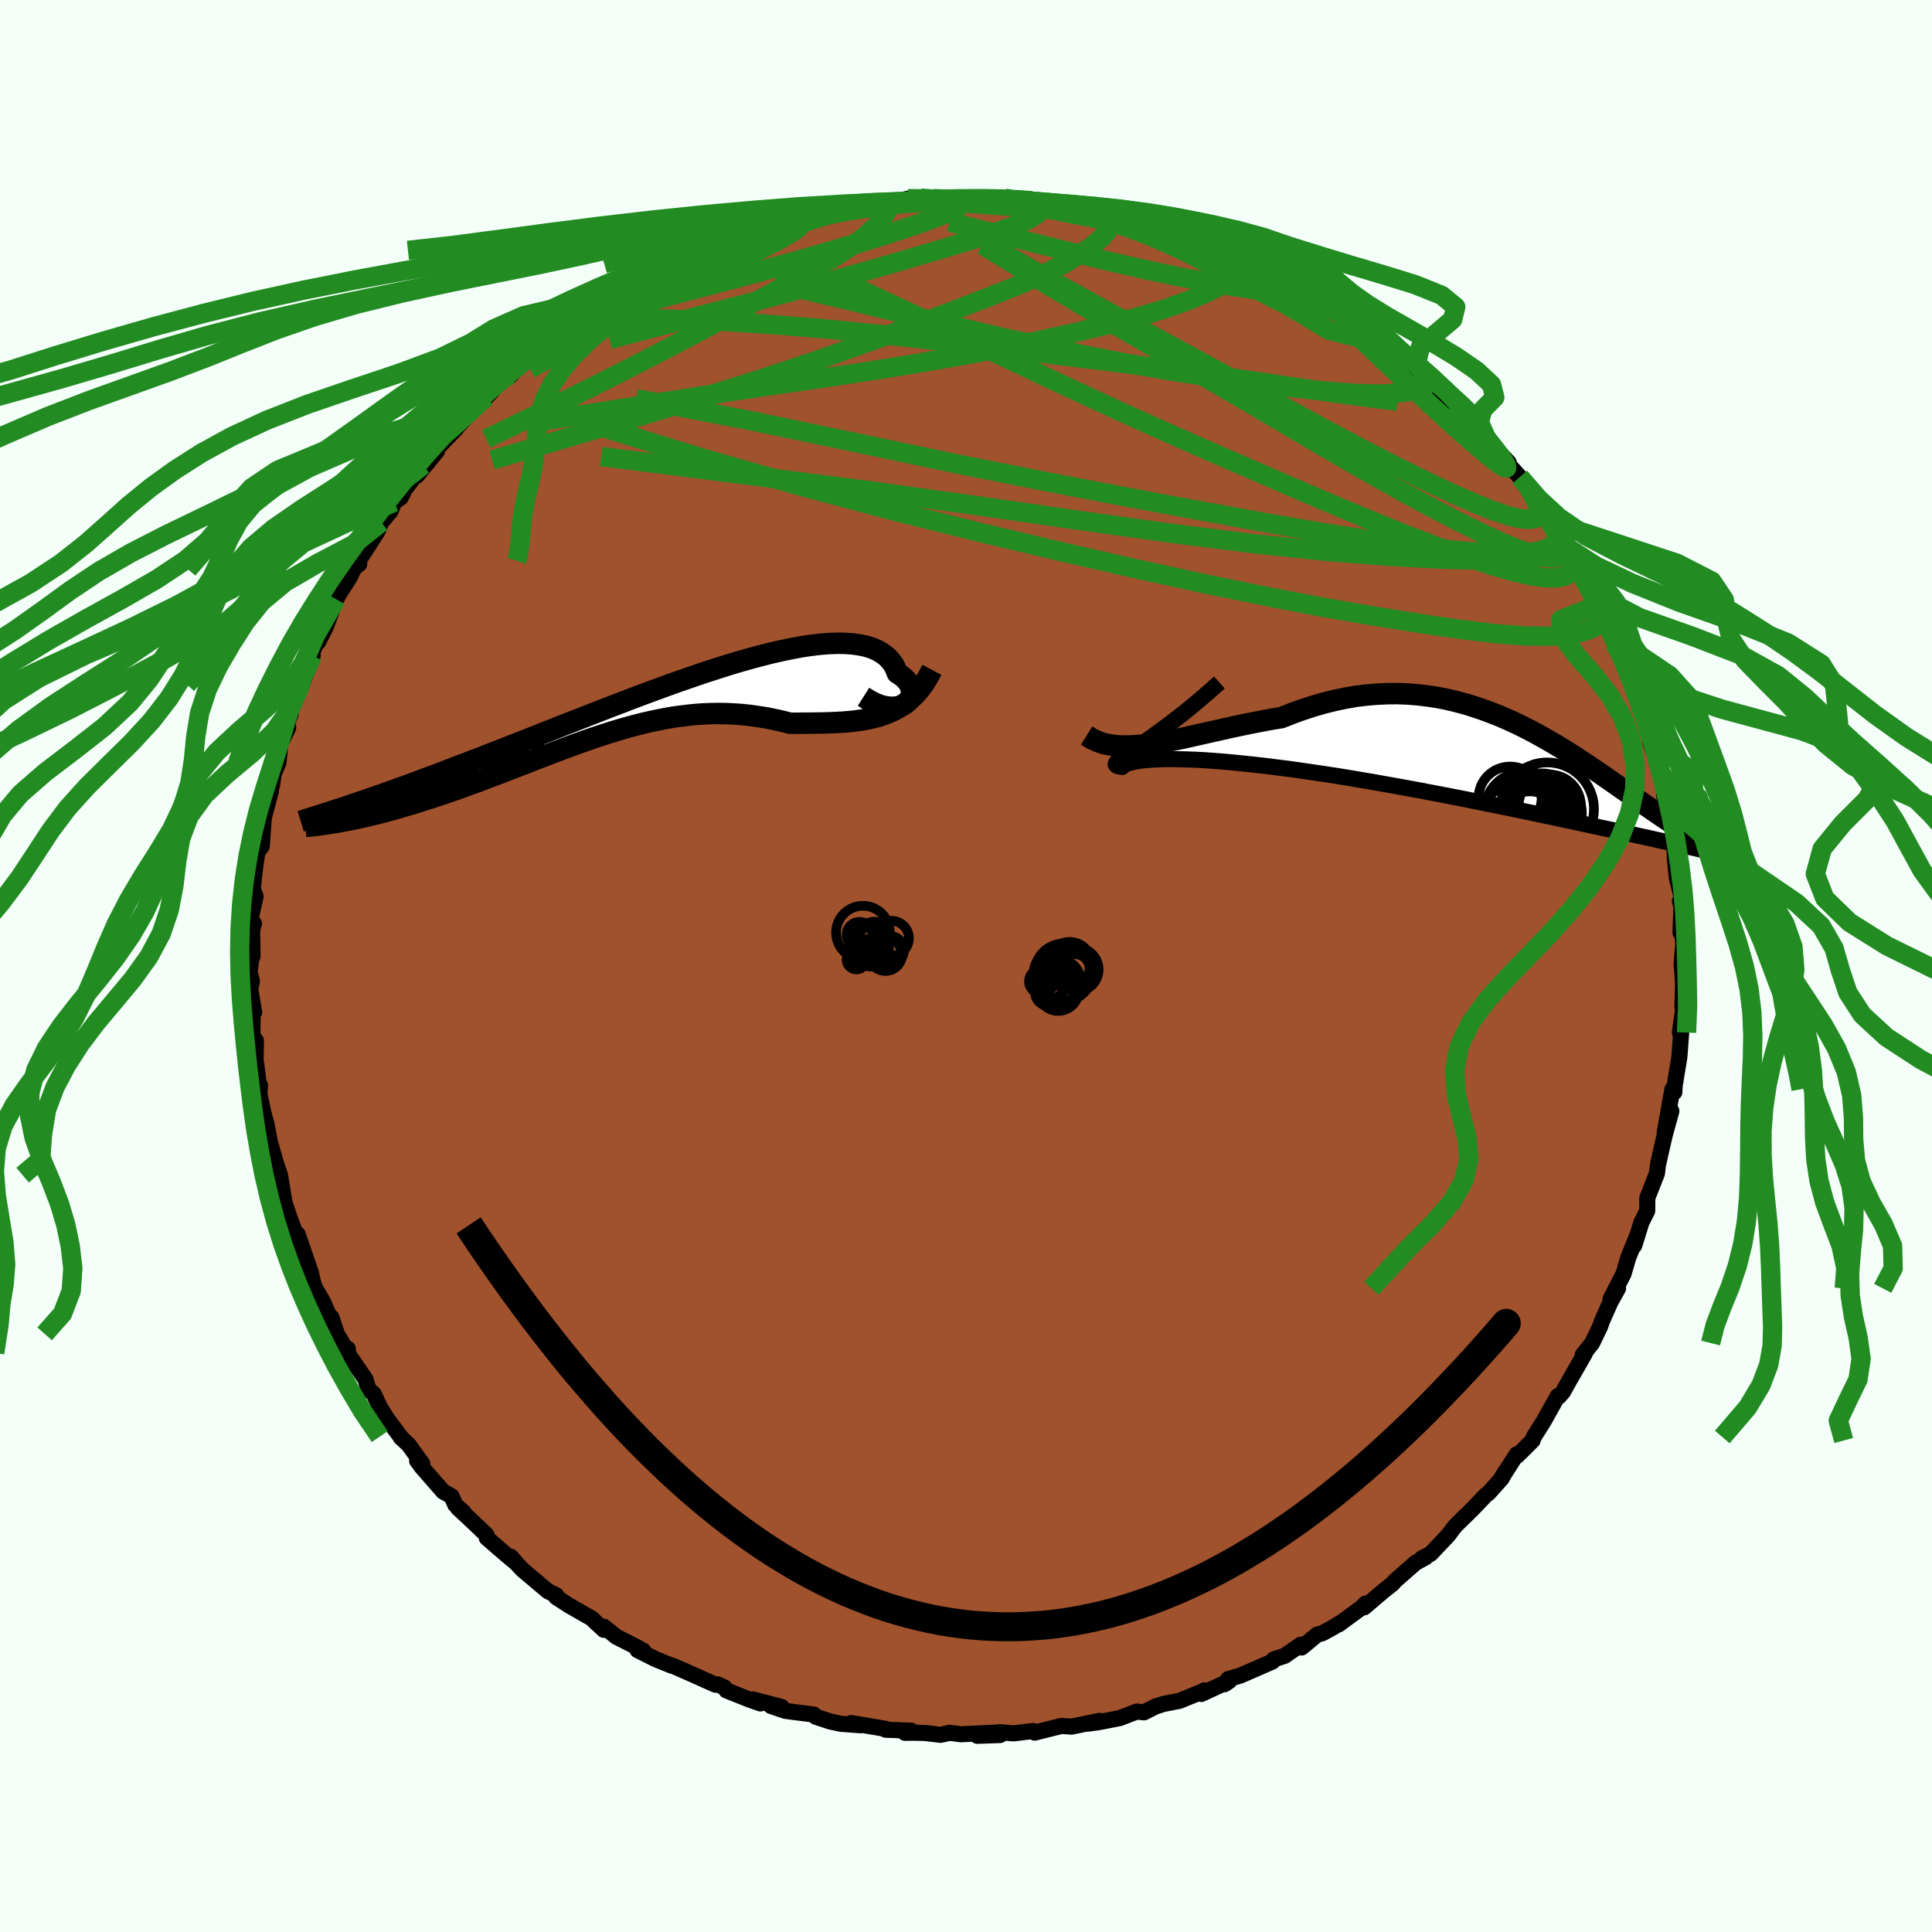 <svg viewBox="-100 -100 200 200" xmlns="http://www.w3.org/2000/svg" width="500" height="500" id="face-svg">
    <defs>
      <clipPath id="leftEyeClipPath">
        <polyline points="26.91,-0.25 27.14,-0.4 27.33,-0.58 27.48,-0.78 27.6,-0.99 27.67,-1.21 27.71,-1.44 27.7,-1.68 27.66,-1.93 27.57,-2.17 27.45,-2.41 27.28,-2.65 27.08,-2.88 26.84,-3.1 26.56,-3.31 26.24,-3.51 26.05,-4 25.8,-4.46 25.48,-4.87 25.11,-5.25 24.67,-5.57 24.18,-5.86 23.63,-6.1 23.02,-6.29 22.35,-6.43 21.63,-6.53 20.86,-6.59 20.04,-6.6 19.18,-6.57 18.27,-6.5 17.32,-6.39 16.33,-6.24 15.3,-6.05 14.24,-5.83 13.15,-5.58 12.04,-5.3 10.89,-4.99 9.73,-4.66 8.55,-4.3 7.36,-3.92 6.15,-3.53 4.93,-3.11 3.71,-2.69 2.48,-2.25 1.25,-1.8 0.03,-1.35 -1.2,-0.89 -2.41,-0.42 -3.62,0.04 -4.82,0.51 -6.01,0.97 -7.18,1.43 -8.34,1.88 -9.47,2.33 -10.59,2.77 -11.69,3.21 -12.77,3.63 -13.82,4.04 -14.85,4.45 -15.86,4.84 -16.84,5.22 -17.8,5.59 -18.73,5.95 -19.64,6.29 -20.52,6.63 -21.38,6.96 -22.22,7.27 -23.03,7.57 -23.82,7.87 -24.59,8.15 -25.34,8.42 -26.06,8.68 -26.76,8.93 -27.44,9.17 -28.1,9.4 -28.74,9.62 -29.35,9.83 -29.95,10.03 -30.52,10.23 -31.07,10.41 -31.68,11.91 -31.28,11.84 -30.85,11.76 -30.42,11.68 -29.96,11.59 -29.5,11.49 -29.02,11.38 -28.53,11.27 -28.02,11.14 -27.5,11.02 -26.97,10.88 -26.43,10.73 -25.87,10.58 -25.3,10.42 -24.72,10.24 -24.12,10.07 -23.51,9.88 -22.88,9.68 -22.24,9.48 -21.59,9.26 -20.92,9.04 -20.23,8.81 -19.54,8.57 -18.83,8.32 -18.11,8.05 -17.37,7.79 -16.63,7.51 -15.87,7.22 -15.11,6.93 -14.33,6.63 -13.55,6.33 -12.75,6.02 -11.95,5.71 -11.14,5.39 -10.32,5.08 -9.5,4.76 -8.67,4.45 -7.84,4.14 -7,3.83 -6.15,3.53 -5.3,3.23 -4.45,2.95 -3.59,2.67 -2.74,2.41 -1.88,2.16 -1.01,1.92 -0.15,1.7 0.72,1.5 1.58,1.32 2.45,1.15 3.31,1.01 4.17,0.9 5.04,0.8 5.9,0.73 6.76,0.69 7.61,0.67 8.47,0.68 9.32,0.72 10.16,0.78 11.01,0.87 11.84,0.99 12.68,1.12 13.5,1.29 14.33,1.47 15.14,1.68 15.85,1.68 16.55,1.67 17.25,1.67 17.94,1.66 18.62,1.65 19.3,1.63 19.97,1.6 20.63,1.56 21.28,1.51 21.92,1.44 22.55,1.35 23.17,1.24 23.78,1.1 24.37,0.94 24.96,0.74" />
      </clipPath>
      <clipPath id="rightEyeClipPath">
        <polyline points="-28.79,-0.56 -29.29,-0.21 -29.74,0.1 -30.14,0.37 -30.48,0.61 -30.76,0.81 -30.99,0.99 -31.17,1.15 -31.29,1.28 -31.36,1.39 -31.38,1.49 -31.34,1.56 -31.26,1.63 -31.13,1.68 -30.94,1.72 -30.71,1.76 -30.61,1.64 -30.43,1.52 -30.18,1.41 -29.86,1.31 -29.47,1.22 -29.02,1.14 -28.5,1.07 -27.92,1.02 -27.27,0.98 -26.57,0.95 -25.81,0.94 -25,0.95 -24.14,0.97 -23.23,1 -22.27,1.05 -21.28,1.12 -20.24,1.2 -19.17,1.3 -18.07,1.41 -16.95,1.53 -15.79,1.66 -14.62,1.81 -13.42,1.96 -12.21,2.13 -10.99,2.31 -9.76,2.49 -8.52,2.68 -7.28,2.88 -6.04,3.09 -4.8,3.3 -3.57,3.52 -2.34,3.74 -1.12,3.96 0.08,4.18 1.27,4.41 2.45,4.63 3.61,4.86 4.75,5.08 5.87,5.31 6.96,5.53 8.04,5.75 9.09,5.96 10.12,6.17 11.12,6.38 12.1,6.59 13.05,6.79 13.97,6.98 14.88,7.18 15.75,7.36 16.6,7.55 17.43,7.72 18.24,7.9 19.02,8.07 19.79,8.23 20.53,8.39 21.25,8.55 21.94,8.7 22.62,8.85 23.27,8.99 23.91,9.13 24.52,9.27 25.11,9.4 25.68,9.52 26.23,9.64 30.43,10.03 30.18,9.91 29.93,9.78 29.66,9.64 29.38,9.49 29.1,9.33 28.8,9.17 28.49,8.99 28.17,8.8 27.83,8.6 27.49,8.39 27.13,8.17 26.77,7.93 26.39,7.69 26,7.43 25.59,7.16 25.17,6.88 24.74,6.59 24.29,6.28 23.83,5.96 23.35,5.63 22.86,5.29 22.35,4.93 21.82,4.56 21.28,4.18 20.72,3.79 20.14,3.38 19.55,2.97 18.93,2.54 18.3,2.11 17.65,1.67 16.99,1.23 16.3,0.78 15.6,0.33 14.88,-0.12 14.14,-0.57 13.38,-1.01 12.6,-1.45 11.8,-1.89 10.99,-2.31 10.16,-2.72 9.31,-3.11 8.44,-3.49 7.55,-3.84 6.64,-4.18 5.72,-4.49 4.78,-4.78 3.83,-5.03 2.86,-5.26 1.87,-5.45 0.87,-5.6 -0.14,-5.72 -1.17,-5.8 -2.21,-5.84 -3.27,-5.83 -4.33,-5.78 -5.4,-5.69 -6.49,-5.56 -7.58,-5.37 -8.68,-5.14 -9.78,-4.87 -10.89,-4.55 -12,-4.19 -13.11,-3.79 -14.22,-3.35 -15.15,-3.2 -16.08,-3.03 -17.01,-2.85 -17.94,-2.66 -18.86,-2.47 -19.78,-2.27 -20.69,-2.06 -21.6,-1.86 -22.49,-1.66 -23.38,-1.46 -24.25,-1.26 -25.11,-1.08 -25.96,-0.92 -26.79,-0.77 -27.6,-0.64" />
      </clipPath>
      <filter id="fuzzy">
        <feTurbulence id="turbulence" baseFrequency="0.05" numOctaves="3" type="noise" result="noise" />
        <feDisplacementMap in="SourceGraphic" in2="noise" scale="2" />
      </filter>
      <linearGradient id="rainbowGradient" x1="0%" y1="0%" x2="100%" y2="0%">
        <stop offset="0%" style="stop-color: [object Object]; stop-opacity: 1" />
        <stop offset="50%" style="stop-color: [object Object]; stop-opacity: 1" />
        <stop offset="100%" style="stop-color: [object Object]; stop-opacity: 1" />
      </linearGradient>
    </defs>
    <rect x="-100" y="-100" width="100%" height="100%" fill="rgb(245, 255, 250)" />
    <polyline id="faceContour" points="74.27,0.93 74.13,0.3 74.23,1.82 74.16,4.18 74.31,3.94 73.9,6.89 73.96,6.87 74.03,6.95 73.85,9.41 73.36,12.4 73.33,13.06 73.13,12.75 72.33,17.22 73.02,15.02 72.35,17.44 71.67,20.38 72.25,17.84 71.62,20.66 71.53,21.46 70.53,24.01 70.52,25.34 70.46,25.47 69.92,26.54 69.17,28.95 69.56,27.71 68.55,30.21 68.07,31.86 66.74,34.45 67.5,33.37 66.71,34.79 65.85,36.73 65.64,37.33 65.43,37.76 64.82,39.03 63.85,40.25 64.07,40.1 62.47,42.89 61.8,44.09 61.39,44.56 61.26,44.52 59.8,47.13 58.77,48.76 58.65,49.12 57.06,50.7 57.01,50.55 55.32,53.18 55.86,52.3 55.45,53.05 54.08,54.58 53.83,54.75 52.4,56.25 50.71,57.9 50.43,58.24 49.95,58.89 48.1,60.85 47.2,61.31 47.57,61.22 46.54,61.78 44.42,63.64 44.18,63.93 43.27,64.65 41.22,66.39 41.36,66 40.93,66.43 38.58,68.16 38.96,67.88 37.92,68.51 36.9,69.07 36.36,69.21 34.74,70.55 34.65,70.26 32.99,71.41 31.85,71.78 31.73,72 28.41,73.45 27.14,73.82 26.76,74.35 27.26,74.02 24.35,75.36 24.66,74.99 24.65,75.03 22.1,76.07 20.45,76.39 19.61,76.66 18.43,77.26 17.68,77.18 15.91,77.86 13.69,78.29 12.63,78.43 13.83,78.14 11.85,78.55 10.92,78.74 9.87,78.67 7.11,79.36 6.96,79.19 4.91,79.44 3.47,79.31 3.53,79.61 1.17,79.69 3.53,79.34 -0.53,79.53 -1.69,79.38 -2.64,79.59 -4.21,79.4 -5.42,79.37 -6.32,79.38 -5.68,79.16 -8.33,79.06 -8.33,78.97 -11.88,78.37 -10.9,78.6 -12.92,78.45 -14.06,78.21 -15.55,77.72 -15.76,77.49 -18.69,77.11 -20.2,76.6 -19.1,76.7 -22.05,75.93 -21.28,76.34 -22.4,75.95 -24.8,74.99 -25,74.69 -25.73,74.36 -25.94,74.4 -28.24,73.37 -30.37,72.43 -30.44,72.44 -32.13,71.76 -34,70.82 -33.41,70.88 -34.14,70.48 -36.21,69.43 -37.49,68.39 -37.49,68.72 -38.55,67.74 -38.64,67.6 -41.07,66.21 -42.43,65.33 -42.43,65.13 -43.27,64.73 -45.89,62.52 -46.3,62.09 -47.11,61.16 -46.65,61.73 -47.59,60.95 -49.61,59.2 -49.63,58.9 -51.12,57.48 -52.59,56.11 -52.01,56.54 -52.87,55.78 -53.25,54.89 -54.12,54.41 -56.32,51.89 -56.82,51.22 -56.29,51.52 -57.69,49.57 -58.53,48.79 -58.54,48.72 -59.87,46.96 -60.67,45.68 -61.32,44.28 -61.85,43.85 -62.16,42.79 -63.95,40.18 -64,39.62 -63.96,40.05 -65.13,38.08 -65.69,36.38 -65.9,36.26 -66.57,34.75 -67.48,33.18 -67.66,32.45 -67.84,31.68 -68.01,31.19 -69.19,27.76 -68.49,30.24 -70.1,25.84 -70.47,24.72 -70.42,25.05 -70.6,24.19 -71.01,21.65 -71.91,19.03 -71.12,21.49 -72.06,18.23 -72.4,16.42 -72.71,15.29 -73.11,13.42 -73.23,12.5 -73.08,12.37 -73.13,12.99 -73.48,10.08 -73.54,9.91 -73.51,7.71 -73.87,7.32 -73.85,5.05 -73.69,4.78 -74.09,2.41 -73.92,1.57 -74.17,0.62 -74,-0.65 -73.85,-1.04 -73.9,-3.74 -73.71,-4.39 -74.07,-4.84 -73.54,-7.22 -73.83,-7.96 -73.61,-10.01 -73.36,-11.77 -72.9,-12.42 -72.87,-12.86 -72.69,-15.36 -72.46,-16.22 -71.96,-18.08 -72.12,-18.25 -71.84,-18.68 -71.67,-19.88 -71.17,-21.07 -70.97,-23.01 -70.17,-24.67 -70.23,-25.31 -69.93,-26.02 -69.82,-26.96 -68.74,-29.14 -67.63,-32.12 -68.51,-30.31 -66.97,-34.24 -67.07,-33.53 -66.3,-35.04 -65.2,-37.97 -65.7,-37.02 -64.91,-38.49 -63.76,-40.3 -63.02,-41.95 -62.81,-41.62 -63.48,-41.07 -62.17,-43.03 -60.92,-44.99 -60.53,-45.94 -59.57,-47.09 -59.19,-48.02 -58.53,-48.48 -58.12,-49.3 -56.2,-51.85 -56.84,-50.76 -54.76,-53.31 -55.6,-52.37 -54.68,-53.65 -52.77,-55.64 -53.58,-54.8 -50.58,-58.08 -49.67,-58.88 -49.09,-59.47 -48.98,-59.9 -48.26,-60.31 -47.7,-60.79 -47.09,-61.19 -46.39,-61.98 -43.84,-63.98 -42.73,-65.05 -44.19,-63.97 -41.51,-65.85 -40.36,-66.86 -38.96,-67.49 -37.46,-68.73 -37.7,-68.45 -36.39,-69.05 -35.75,-69.7 -34.17,-70.63 -32.44,-71.17 -31.14,-71.94 -29.55,-72.71 -31.6,-71.85 -29.62,-72.73 -27.5,-73.54 -26.96,-74.08 -26.33,-74.27 -25.96,-74.4 -23.94,-75.15 -23.86,-75.21 -22.48,-75.64 -21.62,-75.87 -20.37,-76.5 -16.88,-77.29 -18.42,-77.03 -17.95,-77.21 -14.89,-77.9 -12.59,-78.25 -11.98,-78.56 -11.3,-78.61 -10.82,-78.61 -8.6,-78.87 -8.63,-78.93 -4.53,-79.34 -6.2,-79.39 -6.01,-79.44 -4.69,-79.5 -3.3,-79.28 -2.12,-79.38 0.31,-79.48 2.43,-79.53 2.31,-79.42 3.98,-79.5 3.85,-79.31 6.84,-79.22 7.31,-79 7.58,-79.26 9.26,-78.81 10.4,-78.82 11.58,-78.63 13.48,-78.09 14.37,-78.17 15.06,-77.92 15.92,-77.67 15.94,-77.85 19.4,-76.88 19,-76.84 19.63,-76.53 21.38,-76.2 22.06,-76.13 24.89,-75.1 26.65,-74.44 26.27,-74.16 27.35,-74.07 26.86,-74.18 28.75,-73.12 31.91,-71.7 31.99,-71.66 32.13,-71.62 32.57,-71.54 33.98,-70.61 35.39,-69.82 37.74,-68.55 37.6,-68.69 39.14,-67.68 39.37,-67.21 40.97,-66.38 41.17,-66.2 42.67,-64.92 43.82,-64.23 44.39,-63.84 46.23,-62.46 46.83,-61.65 48.17,-60.47 48.66,-59.82 48.27,-60.41 50,-58.61 49.6,-59.04 50.64,-58.24 52.89,-55.83 53.04,-55.9 53.97,-54.46 53.52,-54.94 56.18,-52.12 55.29,-52.87 57.33,-50.62 58.21,-49.59 59.09,-47.9 60.1,-46.39 60.25,-46.4 60.59,-45.74 61.67,-44.44 62.04,-43.46 62.64,-42.39 63.52,-40.76 63.85,-40.6 63.96,-40.03 65.61,-37.44 65.06,-38.17 66.22,-35.78 66.57,-34.89 66.8,-34.4 67.15,-33.37 67.64,-32.55 68.42,-30.91 69.29,-29.05 69.48,-28.3 69.13,-28.48 69.65,-27.27 70.34,-25.35 71.2,-22.94 70.84,-23.16 71.2,-22.09 71.99,-19.59 72,-20.01 72.41,-16.98 72.26,-17.79 72.58,-15.98 73.07,-14.47 73.3,-13.18 73.39,-11 73.59,-9.09 74.08,-7.14 73.9,-6.71 74.06,-6.17 73.96,-3.47 74.03,-4.01 74.26,-2.39 74.07,-0.11 74.27,0.93 74.13,0.3" fill="rgb(160, 82, 45)" stroke="black" stroke-width="1.667" stroke-linejoin="round" filter="url(#fuzzy)" />
    <g transform="translate(46.87 -22.36)">
      <polyline id="rightCountour" points="-28.79,-0.56 -29.29,-0.21 -29.74,0.1 -30.14,0.37 -30.48,0.61 -30.76,0.81 -30.99,0.99 -31.17,1.15 -31.29,1.28 -31.36,1.39 -31.38,1.49 -31.34,1.56 -31.26,1.63 -31.13,1.68 -30.94,1.72 -30.71,1.76 -30.61,1.64 -30.43,1.52 -30.18,1.41 -29.86,1.31 -29.47,1.22 -29.02,1.14 -28.5,1.07 -27.92,1.02 -27.27,0.98 -26.57,0.95 -25.81,0.94 -25,0.95 -24.14,0.97 -23.23,1 -22.27,1.05 -21.28,1.12 -20.24,1.2 -19.17,1.3 -18.07,1.41 -16.95,1.53 -15.79,1.66 -14.62,1.81 -13.42,1.96 -12.21,2.13 -10.99,2.31 -9.76,2.49 -8.52,2.68 -7.28,2.88 -6.04,3.09 -4.8,3.3 -3.57,3.52 -2.34,3.74 -1.12,3.96 0.08,4.18 1.27,4.41 2.45,4.63 3.61,4.86 4.75,5.08 5.87,5.31 6.96,5.53 8.04,5.75 9.09,5.96 10.12,6.17 11.12,6.38 12.1,6.59 13.05,6.79 13.97,6.98 14.88,7.18 15.75,7.36 16.6,7.55 17.43,7.72 18.24,7.9 19.02,8.07 19.79,8.23 20.53,8.39 21.25,8.55 21.94,8.7 22.62,8.85 23.27,8.99 23.91,9.13 24.52,9.27 25.11,9.4 25.68,9.52 26.23,9.64 30.43,10.03 30.18,9.91 29.93,9.78 29.66,9.64 29.38,9.49 29.1,9.33 28.8,9.17 28.49,8.99 28.17,8.8 27.83,8.6 27.49,8.39 27.13,8.17 26.77,7.93 26.39,7.69 26,7.43 25.59,7.16 25.17,6.88 24.74,6.59 24.29,6.28 23.83,5.96 23.35,5.63 22.86,5.29 22.35,4.93 21.82,4.56 21.28,4.18 20.72,3.79 20.14,3.38 19.55,2.97 18.93,2.54 18.3,2.11 17.65,1.67 16.99,1.23 16.3,0.78 15.6,0.33 14.88,-0.12 14.14,-0.57 13.38,-1.01 12.6,-1.45 11.8,-1.89 10.99,-2.31 10.16,-2.72 9.31,-3.11 8.44,-3.49 7.55,-3.84 6.64,-4.18 5.72,-4.49 4.78,-4.78 3.83,-5.03 2.86,-5.26 1.87,-5.45 0.87,-5.6 -0.14,-5.72 -1.17,-5.8 -2.21,-5.84 -3.27,-5.83 -4.33,-5.78 -5.4,-5.69 -6.49,-5.56 -7.58,-5.37 -8.68,-5.14 -9.78,-4.87 -10.89,-4.55 -12,-4.19 -13.11,-3.79 -14.22,-3.35 -15.15,-3.2 -16.08,-3.03 -17.01,-2.85 -17.94,-2.66 -18.86,-2.47 -19.78,-2.27 -20.69,-2.06 -21.6,-1.86 -22.49,-1.66 -23.38,-1.46 -24.25,-1.26 -25.11,-1.08 -25.96,-0.92 -26.79,-0.77 -27.6,-0.64" fill="white" stroke="white" stroke-width="0" stroke-linejoin="round" filter="url(#fuzzy)" />
    </g>
    <g transform="translate(-33.35 -26.81)">
      <polyline id="leftCountour" points="26.91,-0.25 27.14,-0.4 27.33,-0.58 27.48,-0.78 27.6,-0.99 27.67,-1.21 27.71,-1.44 27.7,-1.68 27.66,-1.93 27.57,-2.17 27.45,-2.41 27.28,-2.65 27.08,-2.88 26.84,-3.1 26.56,-3.31 26.24,-3.51 26.05,-4 25.8,-4.46 25.48,-4.87 25.11,-5.25 24.67,-5.57 24.18,-5.86 23.63,-6.1 23.02,-6.29 22.35,-6.43 21.63,-6.53 20.86,-6.59 20.04,-6.6 19.18,-6.57 18.27,-6.5 17.32,-6.39 16.33,-6.24 15.3,-6.05 14.24,-5.83 13.15,-5.58 12.04,-5.3 10.89,-4.99 9.73,-4.66 8.55,-4.3 7.36,-3.92 6.15,-3.53 4.93,-3.11 3.71,-2.69 2.48,-2.25 1.25,-1.8 0.03,-1.35 -1.2,-0.89 -2.41,-0.42 -3.62,0.04 -4.82,0.51 -6.01,0.97 -7.18,1.43 -8.34,1.88 -9.47,2.33 -10.59,2.77 -11.69,3.21 -12.77,3.63 -13.82,4.04 -14.85,4.45 -15.86,4.84 -16.84,5.22 -17.8,5.59 -18.73,5.95 -19.64,6.29 -20.52,6.63 -21.38,6.96 -22.22,7.27 -23.03,7.57 -23.82,7.87 -24.59,8.15 -25.34,8.42 -26.06,8.68 -26.76,8.93 -27.44,9.17 -28.1,9.4 -28.74,9.62 -29.35,9.83 -29.95,10.03 -30.52,10.23 -31.07,10.41 -31.68,11.91 -31.28,11.84 -30.85,11.76 -30.42,11.68 -29.96,11.59 -29.5,11.49 -29.02,11.38 -28.53,11.27 -28.02,11.14 -27.5,11.02 -26.97,10.88 -26.43,10.73 -25.87,10.58 -25.3,10.42 -24.72,10.24 -24.12,10.07 -23.51,9.88 -22.88,9.68 -22.24,9.48 -21.59,9.26 -20.92,9.04 -20.23,8.81 -19.54,8.57 -18.83,8.32 -18.11,8.05 -17.37,7.79 -16.63,7.51 -15.87,7.22 -15.11,6.93 -14.33,6.63 -13.55,6.33 -12.75,6.02 -11.95,5.71 -11.14,5.39 -10.32,5.08 -9.5,4.76 -8.67,4.45 -7.84,4.14 -7,3.83 -6.15,3.53 -5.3,3.23 -4.45,2.95 -3.59,2.67 -2.74,2.41 -1.88,2.16 -1.01,1.92 -0.15,1.7 0.72,1.5 1.58,1.32 2.45,1.15 3.31,1.01 4.17,0.9 5.04,0.8 5.9,0.73 6.76,0.69 7.61,0.67 8.47,0.68 9.32,0.72 10.16,0.78 11.01,0.87 11.84,0.99 12.68,1.12 13.5,1.29 14.33,1.47 15.14,1.68 15.85,1.68 16.55,1.67 17.25,1.67 17.94,1.66 18.62,1.65 19.3,1.63 19.97,1.6 20.63,1.56 21.28,1.51 21.92,1.44 22.55,1.35 23.17,1.24 23.78,1.1 24.37,0.94 24.96,0.74" fill="white" stroke="white" stroke-width="0" stroke-linejoin="round" filter="url(#fuzzy)" />
    </g>
    <g transform="translate(46.87 -22.36)">
      <polyline id="rightUpper" points="-20.64,-6.99 -21.7,-6.04 -22.71,-5.18 -23.66,-4.38 -24.56,-3.66 -25.41,-3 -26.19,-2.41 -26.93,-1.87 -27.6,-1.38 -28.22,-0.95 -28.79,-0.56 -29.29,-0.21 -29.74,0.1 -30.14,0.37 -30.48,0.61 -30.76,0.81 -30.99,0.99 -31.17,1.15 -31.29,1.28 -31.36,1.39 -31.38,1.49 -31.34,1.56 -31.26,1.63 -31.13,1.68 -30.94,1.72 -30.71,1.76 -30.61,1.64 -30.43,1.52 -30.18,1.41 -29.86,1.31 -29.47,1.22 -29.02,1.14 -28.5,1.07 -27.92,1.02 -27.27,0.98 -26.57,0.95 -25.81,0.94 -25,0.95 -24.14,0.97 -23.23,1 -22.27,1.05 -21.28,1.12 -20.24,1.2 -19.17,1.3 -18.07,1.41 -16.95,1.53 -15.79,1.66 -14.62,1.81 -13.42,1.96 -12.21,2.13 -10.99,2.31 -9.76,2.49 -8.52,2.68 -7.28,2.88 -6.04,3.09 -4.8,3.3 -3.57,3.52 -2.34,3.74 -1.12,3.96 0.08,4.18 1.27,4.41 2.45,4.63 3.61,4.86 4.75,5.08 5.87,5.31 6.96,5.53 8.04,5.75 9.09,5.96 10.12,6.17 11.12,6.38 12.1,6.59 13.05,6.79 13.97,6.98 14.88,7.18 15.75,7.36 16.6,7.55 17.43,7.72 18.24,7.9 19.02,8.07 19.79,8.23 20.53,8.39 21.25,8.55 21.94,8.7 22.62,8.85 23.27,8.99 23.91,9.13 24.52,9.27 25.11,9.4 25.68,9.52 26.23,9.64 26.76,9.76 27.27,9.87 27.76,9.98 28.24,10.09 28.69,10.19 29.13,10.29 29.55,10.38 29.96,10.48 30.34,10.56 30.71,10.65" fill="none" stroke="black" stroke-width="1.667" stroke-linejoin="round" filter="url(#fuzzy)" />
      <polyline id="rightLower" points="-34.38,-1.5 -33.84,-1.16 -33.27,-0.89 -32.66,-0.68 -32.02,-0.54 -31.35,-0.45 -30.65,-0.41 -29.92,-0.42 -29.17,-0.46 -28.4,-0.53 -27.6,-0.64 -26.79,-0.77 -25.96,-0.92 -25.11,-1.08 -24.25,-1.26 -23.38,-1.46 -22.49,-1.66 -21.6,-1.86 -20.69,-2.06 -19.78,-2.27 -18.86,-2.47 -17.94,-2.66 -17.01,-2.85 -16.08,-3.03 -15.15,-3.2 -14.22,-3.35 -13.11,-3.79 -12,-4.19 -10.89,-4.55 -9.78,-4.87 -8.68,-5.14 -7.58,-5.37 -6.49,-5.56 -5.4,-5.69 -4.33,-5.78 -3.27,-5.83 -2.21,-5.84 -1.17,-5.8 -0.14,-5.72 0.87,-5.6 1.87,-5.45 2.86,-5.26 3.83,-5.03 4.78,-4.78 5.72,-4.49 6.64,-4.18 7.55,-3.84 8.44,-3.49 9.31,-3.11 10.16,-2.72 10.99,-2.31 11.8,-1.89 12.6,-1.45 13.38,-1.01 14.14,-0.57 14.88,-0.12 15.6,0.33 16.3,0.78 16.99,1.23 17.65,1.67 18.3,2.11 18.93,2.54 19.55,2.97 20.14,3.38 20.72,3.79 21.28,4.18 21.82,4.56 22.35,4.93 22.86,5.29 23.35,5.63 23.83,5.96 24.29,6.28 24.74,6.59 25.17,6.88 25.59,7.16 26,7.43 26.39,7.69 26.77,7.93 27.13,8.17 27.49,8.39 27.83,8.6 28.17,8.8 28.49,8.99 28.8,9.17 29.1,9.33 29.38,9.49 29.66,9.64 29.93,9.78 30.18,9.91 30.43,10.03 30.66,10.14 30.88,10.24 31.1,10.34 31.3,10.43 31.5,10.51 31.68,10.58 31.86,10.65 32.02,10.71 32.18,10.77 32.33,10.82" fill="none" stroke="black" stroke-width="2.222" stroke-linejoin="round" filter="url(#fuzzy)" />
      <circle r="4.836" cx="13.299" cy="6.125" stroke="black" fill="none" stroke-width="1.0" filter="url(#fuzzy)" clip-path="url(#rightEyeClipPath)" /><circle r="3.408" cx="11.499" cy="7.69" stroke="black" fill="none" stroke-width="1.0" filter="url(#fuzzy)" clip-path="url(#rightEyeClipPath)" /><circle r="3.22" cx="13.559" cy="5.77" stroke="black" fill="none" stroke-width="1.0" filter="url(#fuzzy)" clip-path="url(#rightEyeClipPath)" /><circle r="3.264" cx="9.454" cy="4.975" stroke="black" fill="none" stroke-width="1.0" filter="url(#fuzzy)" clip-path="url(#rightEyeClipPath)" /><circle r="3.172" cx="12.289" cy="5.9" stroke="black" fill="none" stroke-width="1.0" filter="url(#fuzzy)" clip-path="url(#rightEyeClipPath)" /><circle r="4.23" cx="11.004" cy="6.45" stroke="black" fill="none" stroke-width="1.0" filter="url(#fuzzy)" clip-path="url(#rightEyeClipPath)" /><circle r="4.242" cx="12.289" cy="7.675" stroke="black" fill="none" stroke-width="1.0" filter="url(#fuzzy)" clip-path="url(#rightEyeClipPath)" /><circle r="3.58" cx="11.664" cy="7.41" stroke="black" fill="none" stroke-width="1.0" filter="url(#fuzzy)" clip-path="url(#rightEyeClipPath)" /><circle r="3.646" cx="10.059" cy="7.2" stroke="black" fill="none" stroke-width="1.0" filter="url(#fuzzy)" clip-path="url(#rightEyeClipPath)" /><circle r="4.158" cx="12.729" cy="6.58" stroke="black" fill="none" stroke-width="1.0" filter="url(#fuzzy)" clip-path="url(#rightEyeClipPath)" />
      </g>
    <g transform="translate(-33.35 -26.81)">
      <polyline id="leftUpper" points="22.74,-1.06 23.29,-0.71 23.82,-0.43 24.32,-0.22 24.79,-0.08 25.23,0 25.64,0.03 26.01,0.02 26.35,-0.04 26.65,-0.13 26.91,-0.25 27.14,-0.4 27.33,-0.58 27.48,-0.78 27.6,-0.99 27.67,-1.21 27.71,-1.44 27.7,-1.68 27.66,-1.93 27.57,-2.17 27.45,-2.41 27.28,-2.65 27.08,-2.88 26.84,-3.1 26.56,-3.31 26.24,-3.51 26.05,-4 25.8,-4.46 25.48,-4.87 25.11,-5.25 24.67,-5.57 24.18,-5.86 23.63,-6.1 23.02,-6.29 22.35,-6.43 21.63,-6.53 20.86,-6.59 20.04,-6.6 19.18,-6.57 18.27,-6.5 17.32,-6.39 16.33,-6.24 15.3,-6.05 14.24,-5.83 13.15,-5.58 12.04,-5.3 10.89,-4.99 9.73,-4.66 8.55,-4.3 7.36,-3.92 6.15,-3.53 4.93,-3.11 3.71,-2.69 2.48,-2.25 1.25,-1.8 0.03,-1.35 -1.2,-0.89 -2.41,-0.42 -3.62,0.04 -4.82,0.51 -6.01,0.97 -7.18,1.43 -8.34,1.88 -9.47,2.33 -10.59,2.77 -11.69,3.21 -12.77,3.63 -13.82,4.04 -14.85,4.45 -15.86,4.84 -16.84,5.22 -17.8,5.59 -18.73,5.95 -19.64,6.29 -20.52,6.63 -21.38,6.96 -22.22,7.27 -23.03,7.57 -23.82,7.87 -24.59,8.15 -25.34,8.42 -26.06,8.68 -26.76,8.93 -27.44,9.17 -28.1,9.4 -28.74,9.62 -29.35,9.83 -29.95,10.03 -30.52,10.23 -31.07,10.41 -31.6,10.58 -32.11,10.75 -32.6,10.91 -33.08,11.06 -33.53,11.21 -33.96,11.34 -34.38,11.47 -34.78,11.6 -35.16,11.72 -35.52,11.83" fill="none" stroke="black" stroke-width="2.222" stroke-linejoin="round" filter="url(#fuzzy)" />
      <polyline id="leftLower" points="29.82,-3.85 29.42,-3.1 29.01,-2.44 28.57,-1.84 28.11,-1.31 27.63,-0.85 27.13,-0.43 26.61,-0.07 26.08,0.24 25.52,0.51 24.96,0.74 24.37,0.94 23.78,1.1 23.17,1.24 22.55,1.35 21.92,1.44 21.28,1.51 20.63,1.56 19.97,1.6 19.3,1.63 18.62,1.65 17.94,1.66 17.25,1.67 16.55,1.67 15.85,1.68 15.14,1.68 14.33,1.47 13.5,1.29 12.68,1.12 11.84,0.99 11.01,0.87 10.16,0.78 9.32,0.72 8.47,0.68 7.61,0.67 6.76,0.69 5.9,0.73 5.04,0.8 4.17,0.9 3.31,1.01 2.45,1.15 1.58,1.32 0.72,1.5 -0.15,1.7 -1.01,1.92 -1.88,2.16 -2.74,2.41 -3.59,2.67 -4.45,2.95 -5.3,3.23 -6.15,3.53 -7,3.83 -7.84,4.14 -8.67,4.45 -9.5,4.76 -10.32,5.08 -11.14,5.39 -11.95,5.71 -12.75,6.02 -13.55,6.33 -14.33,6.63 -15.11,6.93 -15.87,7.22 -16.63,7.51 -17.37,7.79 -18.11,8.05 -18.83,8.32 -19.54,8.57 -20.23,8.81 -20.92,9.04 -21.59,9.26 -22.24,9.48 -22.88,9.68 -23.51,9.88 -24.12,10.07 -24.72,10.24 -25.3,10.42 -25.87,10.58 -26.43,10.73 -26.97,10.88 -27.5,11.02 -28.02,11.14 -28.53,11.27 -29.02,11.38 -29.5,11.49 -29.96,11.59 -30.42,11.68 -30.85,11.76 -31.28,11.84 -31.68,11.91 -32.08,11.98 -32.46,12.04 -32.83,12.1 -33.18,12.15 -33.52,12.2 -33.85,12.24 -34.16,12.28 -34.46,12.31 -34.74,12.34 -35.02,12.36" fill="none" stroke="black" stroke-width="2.222" stroke-linejoin="round" filter="url(#fuzzy)" />
      <circle r="4.828" cx="-18.325" cy="5.028" stroke="black" fill="none" stroke-width="1.0" filter="url(#fuzzy)" clip-path="url(#leftEyeClipPath)" /><circle r="3.164" cx="-18.76" cy="4.563" stroke="black" fill="none" stroke-width="1.0" filter="url(#fuzzy)" clip-path="url(#leftEyeClipPath)" /><circle r="3.012" cx="-17.065" cy="4.873" stroke="black" fill="none" stroke-width="1.0" filter="url(#fuzzy)" clip-path="url(#leftEyeClipPath)" /><circle r="4.592" cx="-16.69" cy="6.723" stroke="black" fill="none" stroke-width="1.0" filter="url(#fuzzy)" clip-path="url(#leftEyeClipPath)" /><circle r="4.406" cx="-15.32" cy="5.668" stroke="black" fill="none" stroke-width="1.0" filter="url(#fuzzy)" clip-path="url(#leftEyeClipPath)" /><circle r="4.916" cx="-18.775" cy="8.133" stroke="black" fill="none" stroke-width="1.0" filter="url(#fuzzy)" clip-path="url(#leftEyeClipPath)" /><circle r="3.414" cx="-15.685" cy="5.118" stroke="black" fill="none" stroke-width="1.0" filter="url(#fuzzy)" clip-path="url(#leftEyeClipPath)" /><circle r="3.854" cx="-18.835" cy="7.493" stroke="black" fill="none" stroke-width="1.0" filter="url(#fuzzy)" clip-path="url(#leftEyeClipPath)" /><circle r="3.77" cx="-13.93" cy="6.183" stroke="black" fill="none" stroke-width="1.0" filter="url(#fuzzy)" clip-path="url(#leftEyeClipPath)" /><circle r="4.38" cx="-18.44" cy="5.913" stroke="black" fill="none" stroke-width="1.0" filter="url(#fuzzy)" clip-path="url(#leftEyeClipPath)" />
    </g>
    <g id="hairs">
      <polyline points="50.64,-58.24 52.14,-56.66 52.97,-55.75 53.59,-55.01 54.16,-54.3 54.73,-53.59 55.25,-52.9 55.68,-52.28 55.94,-51.81 55.97,-51.56 55.71,-51.6 55.16,-51.95 54.3,-52.61 53.15,-53.57 51.71,-54.81 49.98,-56.34 47.94,-58.22 45.56,-60.46 42.82,-63.07 39.62,-66.09" fill="none" stroke="rgb(34, 139, 34)" stroke-width="2" stroke-linejoin="round" filter="url(#fuzzy)" /><polyline points="-38.96,-67.49 -37.84,-68.28 -36.71,-68.85 -35.25,-69.5 -33.46,-70.3 -31.42,-71.18 -29.27,-72.07 -27.12,-72.92 -25.07,-73.71 -23.13,-74.44 -21.32,-75.12 -19.62,-75.79 -18.06,-76.42 -16.67,-76.98 -15.51,-77.44 -14.73,-77.76" fill="none" stroke="rgb(34, 139, 34)" stroke-width="2" stroke-linejoin="round" filter="url(#fuzzy)" /><polyline points="60.59,-45.74 61.33,-44.65 61.71,-43.77 61.85,-43.08 61.75,-42.6 61.43,-42.32 60.84,-42.23 59.99,-42.31 58.84,-42.58 57.37,-43.08 55.56,-43.81 53.42,-44.8 50.93,-46.03 48.09,-47.51 44.87,-49.25 41.24,-51.29 37.18,-53.64 32.64,-56.31 27.58,-59.29 21.97,-62.56 15.76,-66.17 8.99,-70.17 1.72,-74.62" fill="none" stroke="rgb(34, 139, 34)" stroke-width="2" stroke-linejoin="round" filter="url(#fuzzy)" /><polyline points="3.98,-79.5 4.7,-79.34 5.94,-79.22 7.11,-79.11 8.19,-79 9.22,-78.88 10.2,-78.75 11.07,-78.61 11.73,-78.49 12.15,-78.4 12.28,-78.33 12.11,-78.29 11.63,-78.28 10.82,-78.29 9.63,-78.34 7.95,-78.43 5.69,-78.57 2.8,-78.76 -0.67,-79.03" fill="none" stroke="rgb(34, 139, 34)" stroke-width="2" stroke-linejoin="round" filter="url(#fuzzy)" /><polyline points="-6.01,-79.44 -4.78,-79.42 -3.59,-79.36 -2.45,-79.3 -1.52,-79.22 -0.93,-79.08 -0.73,-78.88 -0.93,-78.59 -1.5,-78.23 -2.43,-77.79 -3.74,-77.27 -5.47,-76.66 -7.67,-75.95 -10.4,-75.11 -13.69,-74.13 -17.56,-73.01 -22.01,-71.81 -27,-70.56 -32.54,-69.23" fill="none" stroke="rgb(34, 139, 34)" stroke-width="2" stroke-linejoin="round" filter="url(#fuzzy)" /><polyline points="26.27,-74.16 26.9,-74.04 27.45,-73.64 28.05,-73.05 28.39,-72.45 28.33,-71.9 27.86,-71.38 27.07,-70.83 25.97,-70.22 24.56,-69.53 22.78,-68.8 20.57,-68.02 17.9,-67.22 14.76,-66.4 11.14,-65.54 7.06,-64.65 2.52,-63.73 -2.47,-62.82 -7.92,-61.91 -13.86,-61 -20.37,-60.05 -27.56,-58.99 -35.53,-57.74 -44.24,-56.35" fill="none" stroke="rgb(34, 139, 34)" stroke-width="2" stroke-linejoin="round" filter="url(#fuzzy)" /><polyline points="-44.19,-63.97 -41.86,-65.38 -39.57,-66.24 -37.09,-66.74 -34.33,-66.95 -31.22,-66.96 -27.69,-66.85 -23.69,-66.64 -19.27,-66.34 -14.5,-65.95 -9.46,-65.45 -4.22,-64.87 1.21,-64.23 6.84,-63.55 12.7,-62.83 18.78,-62.07 25.05,-61.23 31.5,-60.3 38.11,-59.32 44.67,-58.45" fill="none" stroke="rgb(34, 139, 34)" stroke-width="2" stroke-linejoin="round" filter="url(#fuzzy)" /><polyline points="65.06,-38.17 65.69,-36.48 65.6,-35.57 64.99,-35.02 63.95,-34.61 62.48,-34.31 60.52,-34.14 58.05,-34.16 55.03,-34.38 51.45,-34.81 47.32,-35.41 42.61,-36.16 37.33,-37.07 31.44,-38.19 24.94,-39.52 17.81,-41.07 10.03,-42.85 1.6,-44.85 -7.47,-47.1 -17.11,-49.67 -27.29,-52.58 -37.97,-55.85" fill="none" stroke="rgb(34, 139, 34)" stroke-width="2" stroke-linejoin="round" filter="url(#fuzzy)" /><polyline points="13.48,-78.09 14.17,-78.04 14.62,-77.84 14.91,-77.52 15.05,-77.11 14.97,-76.59 14.6,-75.99 13.94,-75.29 12.99,-74.5 11.7,-73.61 10.04,-72.63 7.93,-71.58 5.33,-70.44 2.22,-69.2 -1.39,-67.81 -5.51,-66.27 -10.14,-64.57 -15.3,-62.74 -21.01,-60.84 -27.24,-58.88 -33.95,-56.85 -41.18,-54.71 -49.06,-52.38" fill="none" stroke="rgb(34, 139, 34)" stroke-width="2" stroke-linejoin="round" filter="url(#fuzzy)" /><polyline points="60.59,-45.74 61.15,-44.68 61.01,-43.86 60.28,-43.25 58.96,-42.88 57.03,-42.73 54.46,-42.76 51.24,-42.97 47.33,-43.36 42.72,-43.97 37.4,-44.79 31.32,-45.84 24.46,-47.09 16.81,-48.51 8.36,-50.13 -0.9,-51.97 -10.98,-54.09 -22.02,-56.4 -34.15,-58.73" fill="none" stroke="rgb(34, 139, 34)" stroke-width="2" stroke-linejoin="round" filter="url(#fuzzy)" /><polyline points="-11.3,-78.61 -10.31,-78.67 -8.82,-78.79 -7.21,-78.92 -5.67,-79.02 -4.24,-79.09 -2.82,-79.11 -1.31,-79.11 0.3,-79.09 1.97,-79.06 3.56,-79.05 4.93,-79.05 5.98,-79.05 6.67,-79.07 7.03,-79.09 7.1,-79.12 6.84,-79.15 6,-79.21" fill="none" stroke="rgb(34, 139, 34)" stroke-width="2" stroke-linejoin="round" filter="url(#fuzzy)" /><polyline points="9.26,-78.81 10.44,-78.73 11.75,-78.51 13.03,-78.28 14.17,-78.05 15.19,-77.84 16.14,-77.63 17.02,-77.41 17.83,-77.19 18.55,-76.99 19.15,-76.81 19.61,-76.64 19.89,-76.51 19.92,-76.43 19.63,-76.41 18.96,-76.48 17.89,-76.63 16.46,-76.87 14.74,-77.16 12.69,-77.53 10.18,-78.02 7.08,-78.67" fill="none" stroke="rgb(34, 139, 34)" stroke-width="2" stroke-linejoin="round" filter="url(#fuzzy)" /><polyline points="31.99,-71.66 32.23,-71.57 32.71,-71.27 33.3,-70.84 33.78,-70.4 33.96,-70.05 33.73,-69.83 33.05,-69.74 31.91,-69.79 30.3,-69.96 28.19,-70.26 25.55,-70.69 22.4,-71.28 18.74,-72.05 14.6,-72.99 9.95,-74.13 4.61,-75.46 -1.71,-77.02" fill="none" stroke="rgb(34, 139, 34)" stroke-width="2" stroke-linejoin="round" filter="url(#fuzzy)" /><polyline points="61.67,-44.44 61.7,-43.56 61.01,-42.82 59.46,-42.33 57.01,-42.08 53.62,-42.01 49.27,-42.11 43.91,-42.4 37.53,-42.9 30.11,-43.68 21.67,-44.74 12.18,-46.06 1.6,-47.59 -10.18,-49.23 -23.3,-50.9 -37.76,-52.74" fill="none" stroke="rgb(34, 139, 34)" stroke-width="2" stroke-linejoin="round" filter="url(#fuzzy)" /><polyline points="-11.3,-78.61 -10.46,-78.66 -9.42,-78.73 -8.57,-78.77 -8.09,-78.71 -7.96,-78.53 -8.1,-78.22 -8.4,-77.78 -8.83,-77.21 -9.44,-76.51 -10.31,-75.69 -11.53,-74.75 -13.15,-73.66 -15.21,-72.42 -17.75,-70.98 -20.78,-69.32 -24.34,-67.4 -28.44,-65.22 -33.05,-62.82 -38.13,-60.23 -43.64,-57.49 -49.66,-54.56" fill="none" stroke="rgb(34, 139, 34)" stroke-width="2" stroke-linejoin="round" filter="url(#fuzzy)" /><polyline points="58.21,-49.59 58.94,-48.21 59.33,-47.37 59.42,-46.87 59.28,-46.54 58.91,-46.32 58.3,-46.23 57.39,-46.31 56.16,-46.6 54.6,-47.13 52.68,-47.89 50.4,-48.89 47.73,-50.14 44.65,-51.66 41.14,-53.47 37.17,-55.58 32.73,-57.99 27.76,-60.69 22.21,-63.69 16.01,-67.03 9.2,-70.76 1.85,-74.93" fill="none" stroke="rgb(34, 139, 34)" stroke-width="2" stroke-linejoin="round" filter="url(#fuzzy)" /><polyline points="46.83,-61.65 47.66,-60.81 47.84,-60.39 47.67,-60.12 47.26,-59.89 46.61,-59.66 45.68,-59.44 44.38,-59.27 42.64,-59.21 40.42,-59.27 37.72,-59.47 34.53,-59.78 30.83,-60.22 26.6,-60.78 21.81,-61.5 16.44,-62.43 10.46,-63.61 3.86,-65.05 -3.36,-66.76 -11.19,-68.67 -19.78,-70.69" fill="none" stroke="rgb(34, 139, 34)" stroke-width="2" stroke-linejoin="round" filter="url(#fuzzy)" /><polyline points="-4.69,-79.5 -3.44,-79.38 -2.2,-79.33 -1.17,-79.26 -0.57,-79.11 -0.45,-78.88 -0.79,-78.55 -1.53,-78.13 -2.71,-77.62 -4.38,-76.99 -6.61,-76.23 -9.44,-75.32 -12.85,-74.27 -16.85,-73.09 -21.47,-71.8 -26.79,-70.38 -33.03,-68.75" fill="none" stroke="rgb(34, 139, 34)" stroke-width="2" stroke-linejoin="round" filter="url(#fuzzy)" /><polyline points="-23.94,-75.15 -23.47,-75.32 -22.59,-75.61 -21.54,-75.95 -20.52,-76.27 -19.64,-76.53 -18.94,-76.7 -18.37,-76.79 -17.96,-76.79 -17.77,-76.7 -17.9,-76.48 -18.4,-76.11 -19.31,-75.59 -20.61,-74.92 -22.28,-74.11 -24.37,-73.15 -26.95,-72.03 -30.1,-70.66 -33.9,-68.96 -38.46,-66.81" fill="none" stroke="rgb(34, 139, 34)" stroke-width="2" stroke-linejoin="round" filter="url(#fuzzy)" /><polyline points="6.84,-79.22 7.19,-79.09 7.53,-78.95 7.8,-78.7 7.82,-78.35 7.47,-77.9 6.61,-77.35 5.19,-76.72 3.19,-75.99 0.59,-75.16 -2.62,-74.19 -6.49,-73.05 -11.08,-71.73 -16.43,-70.24 -22.48,-68.63 -29.21,-66.9 -36.9,-64.85" fill="none" stroke="rgb(34, 139, 34)" stroke-width="2" stroke-linejoin="round" filter="url(#fuzzy)" /><polyline points="15.06,-77.92 15.91,-77.69 17.12,-77.32 18.51,-76.83 19.97,-76.26 21.51,-75.63 23.17,-74.95 24.91,-74.22 26.65,-73.46 28.32,-72.68 29.9,-71.91 31.39,-71.16 32.81,-70.43 34.15,-69.74 35.38,-69.12 36.46,-68.6 37.35,-68.19 38.04,-67.88 38.56,-67.67 38.91,-67.54 39.07,-67.52 39,-67.63 38.67,-67.91 38.14,-68.29" fill="none" stroke="rgb(34, 139, 34)" stroke-width="2" stroke-linejoin="round" filter="url(#fuzzy)" /><polyline points="-32.44,-71.17 -31.34,-71.8 -30.66,-72.18 -30.06,-72.49 -29.32,-72.84 -28.51,-73.22 -27.75,-73.56 -27.09,-73.84 -26.56,-74.04 -26.15,-74.15 -25.87,-74.18 -25.72,-74.13 -25.73,-73.99 -25.94,-73.73 -26.4,-73.33 -27.13,-72.77 -28.15,-72.05 -29.47,-71.15 -31.11,-70.06 -33.13,-68.76 -35.6,-67.23 -38.48,-65.51 -41.67,-63.69 -45.14,-61.83" fill="none" stroke="rgb(34, 139, 34)" stroke-width="2" stroke-linejoin="round" filter="url(#fuzzy)" /><polyline points="62.04,-43.46 62.56,-42.43 62.82,-41.64 62.81,-41.07 62.52,-40.64 61.96,-40.33 61.09,-40.17 59.89,-40.2 58.38,-40.42 56.54,-40.85 54.37,-41.48 51.85,-42.31 48.94,-43.35 45.62,-44.62 41.87,-46.14 37.66,-47.9 32.98,-49.91 27.81,-52.15 22.14,-54.63 15.99,-57.39 9.37,-60.46 2.28,-63.82 -5.42,-67.45 -13.78,-71.34" fill="none" stroke="rgb(34, 139, 34)" stroke-width="2" stroke-linejoin="round" filter="url(#fuzzy)" /><polyline points="-31.6,-71.85 -29.7,-72.65 -28,-73.35 -26.5,-73.93 -25.08,-74.44 -23.64,-74.92 -22.15,-75.4 -20.61,-75.87 -19.03,-76.35 -17.47,-76.8 -16.03,-77.22 -14.83,-77.58 -13.92,-77.87 -13.3,-78.08 -12.9,-78.22 -12.78,-78.28 -13.25,-78.2" fill="none" stroke="rgb(34, 139, 34)" stroke-width="2" stroke-linejoin="round" filter="url(#fuzzy)" /><polyline points="-25.96,-74.4 -24.57,-74.92 -23.58,-75.27 -22.59,-75.6 -21.55,-75.94 -20.55,-76.26 -19.65,-76.52 -18.87,-76.71 -18.19,-76.84 -17.64,-76.89 -17.26,-76.87 -17.13,-76.74 -17.27,-76.49 -17.71,-76.13 -18.46,-75.65 -19.51,-75.06 -20.9,-74.35 -22.65,-73.5 -24.8,-72.47 -27.34,-71.26 -30.23,-69.87 -33.39,-68.34 -36.86,-66.7 -40.91,-64.76" fill="none" stroke="rgb(34, 139, 34)" stroke-width="2" stroke-linejoin="round" filter="url(#fuzzy)" /><polyline points="-17.95,-77.21 -18.67,-76.85 -20.85,-76.13 -23.19,-75.37 -25.38,-74.63 -27.45,-73.88 -29.51,-73.07 -31.66,-72.17 -33.94,-71.17 -36.32,-70.08 -38.75,-68.9 -41.18,-67.64 -43.58,-66.31 -45.91,-64.91 -48.16,-63.45 -50.3,-61.94 -52.34,-60.39 -54.32,-58.8 -56.26,-57.18 -58.21,-55.55 -60.16,-53.92 -62.08,-52.27 -64,-50.54 -65.98,-48.66 -68.2,-46.58 -70.86,-44.19 -73.72,-41.07" fill="none" stroke="rgb(34, 139, 34)" stroke-width="2" stroke-linejoin="round" filter="url(#fuzzy)" /><polyline points="-16.88,-77.29 -20.8,-76.17 -23.4,-75.33 -25.45,-74.58 -27.38,-73.83 -29.42,-73.02 -31.64,-72.11 -34,-71.09 -36.4,-69.97 -38.77,-68.77 -41.08,-67.49 -43.32,-66.14 -45.5,-64.72 -47.63,-63.24 -49.74,-61.71 -51.83,-60.14 -53.9,-58.54 -55.92,-56.91 -57.89,-55.25 -59.79,-53.56 -61.67,-51.83 -63.55,-50.03 -65.42,-48.17 -67.25,-46.25 -69,-44.3 -70.65,-42.35 -72.26,-40.4 -73.92,-38.36 -75.64,-36.12 -77.34,-33.6 -78.97,-31.02 -80.66,-29.14" fill="none" stroke="rgb(34, 139, 34)" stroke-width="2" stroke-linejoin="round" filter="url(#fuzzy)" /><polyline points="-21.62,-75.87 -23.47,-75.22 -24.73,-74.55 -25.68,-73.84 -26.6,-73.06 -27.8,-72.16 -29.41,-71.15 -31.33,-70.04 -33.38,-68.85 -35.38,-67.58 -37.23,-66.24 -38.92,-64.84 -40.43,-63.37 -41.73,-61.85 -42.8,-60.3 -43.6,-58.71 -44.12,-57.09 -44.41,-55.46 -44.57,-53.82 -44.75,-52.15 -45.08,-50.4 -45.54,-48.52 -45.92,-46.5 -46.11,-44.42 -46.33,-42.55 -46.53,-41.95" fill="none" stroke="rgb(34, 139, 34)" stroke-width="2" stroke-linejoin="round" filter="url(#fuzzy)" /><polyline points="-29.55,-72.71 -32.89,-71.27 -35.35,-69.94 -37.44,-68.67 -39.38,-67.37 -41.3,-66 -43.24,-64.55 -45.18,-63.04 -47.1,-61.49 -48.96,-59.91 -50.74,-58.3 -52.42,-56.66 -54.02,-55 -55.57,-53.3 -57.08,-51.56 -58.58,-49.76 -60.07,-47.89 -61.54,-45.97 -62.97,-44.02 -64.38,-42.05 -65.77,-40.03 -67.15,-37.92 -68.54,-35.69 -69.9,-33.34 -71.19,-30.92 -72.38,-28.54 -73.45,-26.24 -74.39,-23.91 -75.4,-21.07" fill="none" stroke="rgb(34, 139, 34)" stroke-width="2" stroke-linejoin="round" filter="url(#fuzzy)" /><polyline points="-31.14,-71.94 -34.31,-70.66 -36.58,-69.43 -39.02,-68.11 -41.84,-66.67 -44.95,-65.18 -48.14,-63.69 -51.23,-62.21 -54.12,-60.72 -56.83,-59.17 -59.47,-57.53 -62.15,-55.79 -64.98,-53.98 -68.04,-52.14 -71.37,-50.28 -74.98,-48.43 -78.81,-46.56 -82.69,-44.69 -86.42,-42.78 -89.77,-40.85 -92.72,-38.88 -95.48,-36.87 -98.44,-34.77 -101.9,-32.56 -105.73,-30.2 -109.26,-27.69 -111.8,-25.13 -113.48,-22.62 -115.57,-20.26 -119.72,-18.25" fill="none" stroke="rgb(34, 139, 34)" stroke-width="2" stroke-linejoin="round" filter="url(#fuzzy)" /><polyline points="-35.75,-69.7 -40.59,-68.54 -45.79,-67.32 -48.89,-65.95 -51.29,-64.47 -54.45,-62.93 -58.68,-61.36 -63.47,-59.76 -68.19,-58.14 -72.4,-56.49 -76.02,-54.81 -79.14,-53.1 -81.9,-51.34 -84.42,-49.52 -86.72,-47.64 -88.88,-45.7 -91.1,-43.73 -93.65,-41.72 -96.8,-39.64 -100.68,-37.49 -105.22,-35.26 -110.12,-32.95 -115.05,-30.59 -119.8,-28.23 -124.34,-25.89 -128.82,-23.59 -133.44,-21.36 -138.39,-19.19 -143.83,-17.06 -149.9,-14.86 -156.33,-12.47 -159.55,-10.01" fill="none" stroke="rgb(34, 139, 34)" stroke-width="2" stroke-linejoin="round" filter="url(#fuzzy)" /><polyline points="-47.09,-61.19 -49.55,-60.28 -51.09,-59.04 -54.02,-57.4 -58.48,-55.51 -63.46,-53.55 -67.94,-51.61 -71.39,-49.73 -73.77,-47.87 -75.31,-46 -76.33,-44.11 -77.15,-42.17 -78.09,-40.19 -79.42,-38.16 -81.38,-36.06 -84.06,-33.87 -87.39,-31.6 -91.09,-29.25 -94.77,-26.86 -98.09,-24.44 -100.87,-22.03 -103.16,-19.64 -105.19,-17.26 -107.25,-14.88 -109.52,-12.49 -111.97,-10.07 -114.46,-7.63 -116.79,-5.17 -118.85,-2.71 -120.71,-0.24 -122.54,2.28 -124.57,4.86 -127.09,7.49 -129.89,10.17 -131,12.99" fill="none" stroke="rgb(34, 139, 34)" stroke-width="2" stroke-linejoin="round" filter="url(#fuzzy)" /><polyline points="-48.98,-59.9 -51.11,-58.14 -54.26,-56.14 -57.55,-54.4 -60.37,-52.76 -62.99,-51.04 -65.79,-49.2 -68.8,-47.27 -71.67,-45.29 -74.04,-43.29 -75.79,-41.25 -77.03,-39.16 -77.97,-36.98 -78.86,-34.73 -79.85,-32.41 -81.04,-30.06 -82.5,-27.72 -84.29,-25.4 -86.39,-23.12 -88.69,-20.86 -90.96,-18.61 -93.01,-16.34 -94.76,-14.01 -96.33,-11.61 -97.97,-9.13 -99.86,-6.6 -101.96,-4.08 -104.04,-1.63 -105.85,0.7 -107.2,2.93 -108.1,5.21 -109.47,7.71" fill="none" stroke="rgb(34, 139, 34)" stroke-width="2" stroke-linejoin="round" filter="url(#fuzzy)" /><polyline points="-49.67,-58.88 -53.01,-56 -55.11,-54.27 -57.59,-52.78 -60.66,-51.15 -63.83,-49.33 -66.71,-47.39 -69.3,-45.42 -71.8,-43.45 -74.54,-41.48 -77.78,-39.46 -81.67,-37.34 -86.21,-35.1 -91.2,-32.77 -96.31,-30.41 -101.1,-28.06 -105.27,-25.75 -108.94,-23.48 -112.83,-21.28 -118.2,-19.18 -126.06,-17.15 -135.84,-15.01 -142.18,-12.42" fill="none" stroke="rgb(34, 139, 34)" stroke-width="2" stroke-linejoin="round" filter="url(#fuzzy)" /><polyline points="-50.58,-58.08 -58.49,-55.58 -66.5,-53.29 -71.27,-51.31 -73.96,-49.5 -75.6,-47.7 -76.94,-45.86 -78.55,-43.96 -80.79,-42.02 -83.77,-40.04 -87.32,-38 -91.14,-35.89 -94.98,-33.7 -98.74,-31.41 -102.43,-29.05 -106.14,-26.65 -109.87,-24.23 -113.44,-21.82 -116.49,-19.42 -118.59,-17.04 -119.47,-14.65 -119.16,-12.26 -118.08,-9.84 -116.9,-7.4 -116.36,-4.94 -116.97,-2.47 -118.94,0.01 -122.21,2.5 -126.55,4.98 -131.73,7.41 -137.38,9.69 -142.83,11.77 -146.9,13.67 -148.08,15.66 -145.38,18.23" fill="none" stroke="rgb(34, 139, 34)" stroke-width="2" stroke-linejoin="round" filter="url(#fuzzy)" /><polyline points="-50.58,-58.08 -53.28,-55.62 -56.02,-53.35 -58.82,-51.4 -61.71,-49.62 -64.42,-47.86 -66.86,-46.06 -69.23,-44.2 -71.75,-42.3 -74.49,-40.37 -77.21,-38.41 -79.58,-36.38 -81.47,-34.27 -82.99,-32.04 -84.55,-29.69 -86.55,-27.25 -89.18,-24.79 -92.26,-22.38 -95.32,-20.05 -97.89,-17.81 -99.74,-15.6 -101,-13.44 -101.57,-11.77" fill="none" stroke="rgb(34, 139, 34)" stroke-width="2" stroke-linejoin="round" filter="url(#fuzzy)" /><polyline points="72,-20.01 72.9,-17.51 75.05,-14.61 78.37,-11.71 82.33,-9.01 85.98,-6.52 88.53,-4.15 89.86,-1.84 90.52,0.46 91.29,2.76 92.78,5.06 95.29,7.37 98.86,9.7 103.35,12.07 108.52,14.47 114.01,16.91 119.46,19.33 124.48,21.72 128.63,24.05 131.59,26.36 133.86,28.71 137.26,31.23 142.9,34.45" fill="none" stroke="rgb(34, 139, 34)" stroke-width="2" stroke-linejoin="round" filter="url(#fuzzy)" /><polyline points="-56.2,-51.85 -59.64,-49.19 -64.67,-47.02 -68.66,-44.96 -71.08,-43 -73.1,-41.05 -76,-39.03 -80.29,-36.87 -85.6,-34.58 -91.09,-32.23 -95.92,-29.85 -99.61,-27.51 -102.11,-25.21 -103.74,-22.95 -105.08,-20.73 -106.73,-18.52 -109.12,-16.29 -112.23,-13.99 -115.71,-11.6 -119.1,-9.11 -122.41,-6.57 -126.13,-4.03 -130.67,-1.59 -135.27,0.67 -138.07,2.78 -139.58,5.05" fill="none" stroke="rgb(34, 139, 34)" stroke-width="2" stroke-linejoin="round" filter="url(#fuzzy)" /><polyline points="-59.19,-48.02 -64.13,-45.87 -68.61,-43.79 -70.97,-41.83 -72.4,-39.88 -73.96,-37.9 -76.3,-35.85 -79.58,-33.68 -83.59,-31.39 -88.04,-29 -92.79,-26.56 -97.82,-24.13 -103.03,-21.73 -108.15,-19.38 -112.8,-17.05 -116.65,-14.71 -119.67,-12.34 -122.12,-9.94 -124.35,-7.52 -126.7,-5.09 -129.43,-2.67 -132.81,-0.23 -136.96,2.26 -141.44,4.82 -145.64,7.4 -150.99,9.91" fill="none" stroke="rgb(34, 139, 34)" stroke-width="2" stroke-linejoin="round" filter="url(#fuzzy)" /><polyline points="71.99,-19.59 75.8,-17.44 76.52,-15.25 77.28,-12.75 78.57,-10.09 80.06,-7.49 81.37,-5.02 82.39,-2.68 83.24,-0.43 84.08,1.82 84.96,4.11 85.82,6.47 86.58,8.89 87.28,11.32 88.03,13.71 88.92,16.05 89.94,18.32 90.91,20.56 91.62,22.79 91.93,25.03 91.88,27.29 91.65,29.57 91.47,31.84 91.53,34.1 91.87,36.33 92.36,38.51 92.66,40.67 92.34,42.8 91.3,44.94 90.3,47.06 90.86,49.12" fill="none" stroke="rgb(34, 139, 34)" stroke-width="2" stroke-linejoin="round" filter="url(#fuzzy)" /><polyline points="-60.53,-45.94 -63.47,-43.6 -67.15,-41.67 -70.48,-39.73 -72.9,-37.72 -74.58,-35.62 -76,-33.41 -77.37,-31.07 -78.54,-28.64 -79.34,-26.18 -79.74,-23.73 -79.98,-21.3 -80.35,-18.91 -81.09,-16.52 -82.24,-14.13 -83.69,-11.72 -85.23,-9.29 -86.68,-6.84 -87.95,-4.38 -89.04,-1.91 -90.04,0.54 -91.08,2.97 -92.28,5.37 -93.7,7.7 -95.3,9.97 -96.97,12.18 -98.51,14.37 -99.69,16.58 -100.39,18.87 -100.58,21.25 -100.39,23.72 -99.99,26.2 -99.59,28.62 -99.41,30.88 -99.57,32.94 -99.9,34.94 -100.1,37.14 -100.55,40.05" fill="none" stroke="rgb(34, 139, 34)" stroke-width="2" stroke-linejoin="round" filter="url(#fuzzy)" /><polyline points="-65.2,-37.97 -67.34,-34.24 -68.57,-31.4 -70.18,-28.96 -72.51,-26.65 -75.17,-24.39 -77.57,-22.15 -79.39,-19.92 -80.66,-17.68 -81.56,-15.38 -82.29,-13.02 -83.01,-10.59 -83.87,-8.13 -84.99,-5.65 -86.4,-3.2 -88.08,-0.79 -89.95,1.57 -91.85,3.88 -93.64,6.18 -95.17,8.47 -96.29,10.76 -96.9,13.08 -96.95,15.43 -96.47,17.79 -95.64,20.12 -94.68,22.4 -93.84,24.61 -93.19,26.79 -92.73,28.99 -92.46,31.29 -92.63,33.65 -93.53,35.99 -95.38,38.08" fill="none" stroke="rgb(34, 139, 34)" stroke-width="2" stroke-linejoin="round" filter="url(#fuzzy)" /><polyline points="-68.51,-30.31 -69.07,-28.66 -70.01,-26.55 -71.56,-24.32 -73.84,-22.1 -76.47,-19.91 -78.8,-17.74 -80.42,-15.51 -81.3,-13.18 -81.71,-10.76 -82,-8.29 -82.48,-5.8 -83.31,-3.35 -84.59,-0.96 -86.26,1.36 -88.15,3.63 -90.03,5.87 -91.71,8.1 -93.13,10.31 -94.3,12.53 -95.18,14.87 -95.6,17.43 -95.79,20.07 -97.66,21.65" fill="none" stroke="rgb(34, 139, 34)" stroke-width="2" stroke-linejoin="round" filter="url(#fuzzy)" /><polyline points="-67.63,-32.12 -69.47,-28.25 -70.36,-25.48 -71.08,-23.05 -71.82,-20.72 -72.56,-18.42 -73.25,-16.1 -73.84,-13.74 -74.33,-11.34 -74.71,-8.9 -74.98,-6.44 -75.14,-3.97 -75.19,-1.51 -75.14,0.95 -75.01,3.37 -74.82,5.75 -74.6,8.07 -74.37,10.32 -74.11,12.53 -73.84,14.72 -73.52,16.96 -73.13,19.25 -72.67,21.61 -72.11,24.02 -71.46,26.42 -70.73,28.76 -69.93,31.01 -69.09,33.15 -68.2,35.22 -67.26,37.27 -66.24,39.34 -65.13,41.47 -63.89,43.69 -62.48,46.07 -60.69,48.72" fill="none" stroke="rgb(34, 139, 34)" stroke-width="2" stroke-linejoin="round" filter="url(#fuzzy)" /><polyline points="70.84,-23.16 75.22,-20.16 75.35,-17.73 75.77,-15.37 77.13,-12.87 78.89,-10.28 80.55,-7.71 81.94,-5.25 83.17,-2.93 84.39,-0.69 85.74,1.52 87.23,3.77 88.76,6.11 90.12,8.53 91.13,10.99 91.69,13.41 91.87,15.73 91.89,17.95 92.08,20.12 92.67,22.31 93.71,24.53 94.97,26.75 95.92,28.97 95.98,31.29 94.9,33.37" fill="none" stroke="rgb(34, 139, 34)" stroke-width="2" stroke-linejoin="round" filter="url(#fuzzy)" /><polyline points="68.42,-30.91 69.52,-28.68 70.99,-26.49 72.37,-24.27 73.47,-22.04 74.51,-19.72 75.76,-17.25 77.37,-14.66 79.29,-12.03 81.36,-9.42 83.28,-6.88 84.76,-4.4 85.61,-1.99 85.8,0.39 85.47,2.75 84.84,5.11 84.12,7.47 83.46,9.86 82.94,12.26 82.58,14.69 82.4,17.12 82.41,19.55 82.55,21.96 82.78,24.33 83.02,26.67 83.19,28.97 83.29,31.19 83.36,33.34 83.43,35.39 83.5,37.36 83.45,39.29 83.1,41.28 82.3,43.38 80.92,45.69 78.29,48.76" fill="none" stroke="rgb(34, 139, 34)" stroke-width="2" stroke-linejoin="round" filter="url(#fuzzy)" /><polyline points="67.15,-33.37 68.43,-31.03 71.55,-28.79 78.32,-26.57 86.53,-24.35 92.52,-22.1 94.55,-19.76 93.32,-17.3 90.76,-14.74 88.63,-12.13 87.92,-9.53 88.91,-6.99 91.47,-4.51 95.33,-2.09 100.14,0.28 105.5,2.64 110.9,5 115.74,7.36 119.49,9.74 121.83,12.14 122.81,14.57 122.88,17 122.73,19.44 122.99,21.85 123.92,24.23 125.34,26.58 126.77,28.89 127.92,31.14 129.08,33.29 131.06,35.33 134.42,37.24 138.54,39.1 141.22,41.16 139.23,44.09" fill="none" stroke="rgb(34, 139, 34)" stroke-width="2" stroke-linejoin="round" filter="url(#fuzzy)" /><polyline points="66.8,-34.4 69.58,-32.27 72.86,-30.06 74.84,-27.85 75.93,-25.54 76.81,-23.13 77.71,-20.68 78.6,-18.2 79.37,-15.7 80.02,-13.17 80.63,-10.63 81.35,-8.12 82.23,-5.67 83.24,-3.3 84.28,-0.99 85.27,1.29 86.12,3.59 86.8,5.94 87.3,8.36 87.62,10.8 87.77,13.23 87.82,15.57 87.85,17.82 87.97,20.02 88.3,22.23 88.89,24.46 89.72,26.7 90.58,28.94 91.08,31.27 90.92,33.37" fill="none" stroke="rgb(34, 139, 34)" stroke-width="2" stroke-linejoin="round" filter="url(#fuzzy)" /><polyline points="65.61,-37.44 61.59,-35.86 61.76,-34.13 63.18,-32.18 65.01,-30.1 66.72,-27.9 68.04,-25.6 68.89,-23.22 69.28,-20.78 69.22,-18.31 68.69,-15.81 67.71,-13.28 66.32,-10.75 64.6,-8.24 62.64,-5.79 60.51,-3.4 58.28,-1.08 56.04,1.22 53.95,3.53 52.23,5.89 51.07,8.3 50.59,10.75 50.73,13.17 51.28,15.52 51.86,17.78 52.05,19.99 51.55,22.2 50.27,24.44 48.34,26.68 46.07,28.93 43.88,31.27 41.96,33.37" fill="none" stroke="rgb(34, 139, 34)" stroke-width="2" stroke-linejoin="round" filter="url(#fuzzy)" /><polyline points="63.85,-40.6 65.91,-38.06 69.73,-36.06 75.14,-34.15 80.27,-32.17 84.06,-30.07 86.8,-27.86 89.24,-25.56 91.83,-23.18 94.59,-20.74 97.33,-18.26 99.87,-15.75 102.15,-13.22 104.13,-10.69 105.78,-8.19 107.06,-5.74 108.02,-3.34 108.76,-0.99 109.41,1.35 110.13,3.69 111.01,6.06 112.09,8.46 113.42,10.88 115.04,13.28 117,15.63 119.26,17.93 121.65,20.19 123.84,22.44 125.43,24.69 126.22,26.96 126.37,29.26 126.4,31.56 126.82,33.86 127.64,36.11 128.12,38.28 127.46,40.47 125.75,42.89" fill="none" stroke="rgb(34, 139, 34)" stroke-width="2" stroke-linejoin="round" filter="url(#fuzzy)" /><polyline points="62.04,-43.46 63.19,-41.42 64.17,-39.68 65.17,-37.79 66.18,-35.75 67.16,-33.64 68.08,-31.49 68.95,-29.34 69.74,-27.17 70.48,-25 71.17,-22.8 71.81,-20.53 72.41,-18.15 72.97,-15.66 73.47,-13.06 73.89,-10.44 74.21,-7.87 74.41,-5.41 74.53,-3.06 74.6,-0.75 74.66,1.61 74.7,4.15 74.59,6.89" fill="none" stroke="rgb(34, 139, 34)" stroke-width="2" stroke-linejoin="round" filter="url(#fuzzy)" /><polyline points="62.04,-43.46 65.24,-41.39 68.99,-39.61 73.81,-37.67 79.71,-35.59 85.1,-33.44 88.54,-31.26 89.91,-29.06 90.15,-26.85 90.38,-24.61 91.26,-22.32 92.78,-19.96 94.55,-17.51 96.19,-15 97.58,-12.44 98.98,-9.88 100.83,-7.34 103.5,-4.86 107.13,-2.42 111.47,-0.02 115.98,2.35 119.97,4.71 122.87,7.08 124.46,9.46 125,11.87 125.12,14.3 125.54,16.74 126.69,19.19 128.51,21.62 130.47,24.01 132.02,26.38 132.99,28.73 133.79,31.06 135.29,33.29 138.58,35.31 144.18,37.33" fill="none" stroke="rgb(34, 139, 34)" stroke-width="2" stroke-linejoin="round" filter="url(#fuzzy)" /><polyline points="62.04,-43.46 63.81,-41.39 65.8,-39.6 67.29,-37.67 68.24,-35.59 68.96,-33.43 69.69,-31.25 70.51,-29.05 71.4,-26.84 72.33,-24.59 73.28,-22.3 74.19,-19.93 75.05,-17.49 75.85,-14.97 76.62,-12.41 77.42,-9.85 78.25,-7.32 79.09,-4.83 79.89,-2.39 80.57,0.01 81.06,2.39 81.35,4.76 81.45,7.13 81.41,9.51 81.3,11.92 81.2,14.35 81.15,16.79 81.13,19.24 81.1,21.66 81.01,24.06 80.79,26.43 80.41,28.77 79.84,31.06 79.09,33.27 78.25,35.32 77.54,37.22 77.08,39.03" fill="none" stroke="rgb(34, 139, 34)" stroke-width="2" stroke-linejoin="round" filter="url(#fuzzy)" /><polyline points="60.1,-46.39 60.95,-45.2 62.24,-43.48 63.56,-41.64 64.81,-39.76 66.04,-37.81 67.32,-35.77 68.7,-33.67 70.18,-31.53 71.67,-29.36 73.09,-27.18 74.39,-24.97 75.58,-22.73 76.68,-20.41 77.75,-18.01 78.83,-15.51 79.89,-12.94 80.93,-10.35 81.89,-7.8 82.72,-5.31 83.39,-2.9 83.9,-0.55 84.29,1.78 84.67,4.09 85.11,6.41 85.62,8.75 86.14,11.11 86.45,12.75" fill="none" stroke="rgb(34, 139, 34)" stroke-width="2" stroke-linejoin="round" filter="url(#fuzzy)" /><polyline points="60.1,-46.39 62.87,-45.22 68.09,-43.51 73.6,-41.69 77.21,-39.84 78.5,-37.91 78.71,-35.89 79.22,-33.81 80.64,-31.68 82.72,-29.54 84.88,-27.38 86.88,-25.21 88.97,-23.02 91.76,-20.76 95.81,-18.41 101.3,-15.92 107.84,-13.3 114.6,-10.64 120.65,-8.03 125.48,-5.58 129.34,-3.26 132.88,-1.09 137.63,0.3" fill="none" stroke="rgb(34, 139, 34)" stroke-width="2" stroke-linejoin="round" filter="url(#fuzzy)" /><polyline points="57.33,-50.62 59.28,-48.37 61.38,-46.43 64.17,-44.52 67.93,-42.56 72.11,-40.55 76.03,-38.54 79.51,-36.54 82.68,-34.54 85.66,-32.51 88.49,-30.42 91.24,-28.26 94.1,-26.02 97.37,-23.69 101.2,-21.31 105.47,-18.87 109.79,-16.39 113.74,-13.87 117.04,-11.33 119.66,-8.8 121.76,-6.31 123.47,-3.91 124.79,-1.63 125.77,0.57 126.76,2.75 128.52,5 131.95,7.46 137.31,10.25 142.89,13.47 144.57,17.22" fill="none" stroke="rgb(34, 139, 34)" stroke-width="2" stroke-linejoin="round" filter="url(#fuzzy)" /><polyline points="53.97,-54.46 52.62,-56.21 51.12,-58.03 49.66,-59.58 48.16,-60.99 46.55,-62.39 44.83,-63.82 43.03,-65.24 41.18,-66.62 39.29,-67.93 37.39,-69.15 35.49,-70.29 33.59,-71.35 31.67,-72.34 29.7,-73.28 27.67,-74.16 25.58,-74.98 23.45,-75.75 21.31,-76.44 19.16,-77.06 16.98,-77.61 14.73,-78.1 12.43,-78.5 10.13,-78.8 7.98,-79" fill="none" stroke="rgb(34, 139, 34)" stroke-width="2" stroke-linejoin="round" filter="url(#fuzzy)" /><polyline points="53.97,-54.46 53.17,-56.22 51.34,-58.03 49.61,-59.59 48,-61 46.41,-62.41 44.84,-63.84 43.34,-65.26 41.92,-66.64 40.56,-67.94 39.17,-69.17 37.66,-70.3 35.96,-71.37 34.02,-72.36 31.86,-73.29 29.56,-74.17 27.24,-74.99 25.01,-75.75 22.91,-76.44 20.88,-77.06 18.8,-77.6 16.56,-78.08 14.08,-78.48 11.39,-78.79 8.49,-79.05 4.96,-79.31" fill="none" stroke="rgb(34, 139, 34)" stroke-width="2" stroke-linejoin="round" filter="url(#fuzzy)" /><polyline points="53.04,-55.9 53.49,-57.58 54.74,-58.86 54.4,-60.19 52.85,-61.63 50.71,-63.1 48.33,-64.53 45.93,-65.9 43.65,-67.2 41.62,-68.45 39.94,-69.64 38.6,-70.76 37.46,-71.83 36.3,-72.83 34.9,-73.76 33.08,-74.63 30.82,-75.42 28.18,-76.14 25.33,-76.79 22.4,-77.35 19.49,-77.84 16.6,-78.25 13.69,-78.6 10.68,-78.87 7.52,-79.07 4.19,-79.2 0.72,-79.26 -2.81,-79.25 -6.35,-79.17 -9.83,-79.02 -13.27,-78.8 -16.77,-78.5 -20.5,-78.12 -24.62,-77.64 -29.17,-77.06 -33.92,-76.39 -38.4,-75.64" fill="none" stroke="rgb(34, 139, 34)" stroke-width="2" stroke-linejoin="round" filter="url(#fuzzy)" /><polyline points="48.27,-60.41 47.57,-61.12 46.66,-62.49 47.03,-64.03 48.71,-65.52 50.38,-66.93 50.7,-68.23 49.24,-69.43 46.44,-70.55 43.07,-71.59 39.76,-72.57 36.76,-73.48 34.04,-74.33 31.48,-75.12 28.96,-75.84 26.45,-76.49 23.93,-77.07 21.36,-77.57 18.68,-78 15.83,-78.37 12.77,-78.66 9.5,-78.89 6.04,-79.05 2.44,-79.15 -1.26,-79.18 -5.05,-79.15 -8.97,-79.04 -13.06,-78.85 -17.39,-78.59 -22.01,-78.23 -26.93,-77.79 -32.12,-77.26 -37.5,-76.64 -42.94,-75.95 -48.29,-75.23 -53.42,-74.56 -57.77,-74.08" fill="none" stroke="rgb(34, 139, 34)" stroke-width="2" stroke-linejoin="round" filter="url(#fuzzy)" /><polyline points="43.82,-64.23 37.54,-65.83 35.34,-67.16 33.23,-68.41 30.94,-69.57 28.83,-70.66 26.98,-71.67 25.26,-72.62 23.54,-73.51 21.78,-74.36 20.01,-75.16 18.25,-75.88 16.46,-76.54 14.6,-77.13 12.61,-77.64 10.51,-78.09 8.38,-78.46 6.33,-78.77 4.46,-79.01 2.79,-79.19 1.26,-79.32 -0.25,-79.37 -1.82,-79.38 -3.39,-79.44" fill="none" stroke="rgb(34, 139, 34)" stroke-width="2" stroke-linejoin="round" filter="url(#fuzzy)" /><polyline points="41.17,-66.2 39.42,-67.31 37.61,-68.52 35.89,-69.69 34.29,-70.78 32.68,-71.78 30.95,-72.73 29.05,-73.62 27.02,-74.46 24.92,-75.24 22.79,-75.95 20.62,-76.59 18.4,-77.16 16.12,-77.65 13.76,-78.07 11.33,-78.43 8.85,-78.71 6.35,-78.93 3.84,-79.09 1.34,-79.18 -1.13,-79.21 -3.56,-79.18 -5.98,-79.07 -8.44,-78.89 -10.99,-78.62 -13.68,-78.27 -16.53,-77.83 -19.48,-77.3 -22.52,-76.67 -25.65,-75.96 -28.84,-75.18 -31.8,-74.4" fill="none" stroke="rgb(34, 139, 34)" stroke-width="2" stroke-linejoin="round" filter="url(#fuzzy)" /><polyline points="39.37,-67.21 37.49,-68.55 35.52,-69.77 33.59,-70.85 31.68,-71.85 29.74,-72.78 27.73,-73.67 25.67,-74.51 23.56,-75.29 21.42,-76 19.27,-76.63 17.09,-77.19 14.88,-77.67 12.63,-78.09 10.35,-78.43 8.05,-78.71 5.74,-78.92 3.45,-79.07 1.19,-79.16 -1.04,-79.18 -3.23,-79.13 -5.41,-79.01 -7.61,-78.81 -9.85,-78.52 -12.17,-78.16 -14.57,-77.7 -17.01,-77.17 -19.47,-76.56 -21.89,-75.89 -24.22,-75.18 -26.38,-74.47 -28.28,-73.76 -29.86,-73.1 -30.69,-72.71" fill="none" stroke="rgb(34, 139, 34)" stroke-width="2" stroke-linejoin="round" filter="url(#fuzzy)" /><polyline points="39.14,-67.68 37.23,-68.83 35.05,-70.07 32.93,-71.19 30.82,-72.21 28.68,-73.18 26.53,-74.08 24.36,-74.92 22.18,-75.69 20,-76.38 17.84,-76.99 15.7,-77.53 13.57,-77.98 11.43,-78.36 9.26,-78.67 7.05,-78.91 4.77,-79.09 2.43,-79.19 0.05,-79.22 -2.34,-79.19 -4.71,-79.08 -7.04,-78.9 -9.35,-78.65 -11.63,-78.32 -13.93,-77.91 -16.25,-77.42 -18.56,-76.87 -20.83,-76.25 -23.03,-75.57 -25.15,-74.85 -27.26,-74.07 -29.39,-73.22 -31.4,-72.38 -32.34,-71.94" fill="none" stroke="rgb(34, 139, 34)" stroke-width="2" stroke-linejoin="round" filter="url(#fuzzy)" /><polyline points="37.6,-68.69 35.69,-69.86 33.99,-70.94 32.28,-71.91 30.5,-72.83 28.69,-73.71 26.88,-74.55 25.11,-75.32 23.37,-76.03 21.61,-76.66 19.76,-77.22 17.75,-77.7 15.54,-78.11 13.1,-78.45 10.46,-78.73 7.66,-78.94 4.75,-79.09 1.79,-79.17 -1.16,-79.2 -4.09,-79.15 -7.01,-79.03 -9.99,-78.83 -13.08,-78.56 -16.37,-78.19 -19.86,-77.74 -23.53,-77.2 -27.3,-76.59 -31.09,-75.91 -34.87,-75.2 -38.68,-74.48 -42.75,-73.73 -47.61,-72.73" fill="none" stroke="rgb(34, 139, 34)" stroke-width="2" stroke-linejoin="round" filter="url(#fuzzy)" /><polyline points="28.75,-73.12 27.78,-73.93 25.94,-74.74 23.97,-75.52 22.03,-76.22 20.02,-76.83 17.88,-77.36 15.63,-77.82 13.31,-78.21 10.95,-78.54 8.54,-78.8 6.1,-78.99 3.62,-79.13 1.14,-79.2 -1.32,-79.21 -3.77,-79.16 -6.23,-79.03 -8.72,-78.82 -11.27,-78.53 -13.9,-78.16 -16.64,-77.7 -19.48,-77.16 -22.4,-76.54 -25.38,-75.87 -28.3,-75.17 -31.09,-74.45 -33.72,-73.76 -36.15,-73.1 -37.46,-72.71" fill="none" stroke="rgb(34, 139, 34)" stroke-width="2" stroke-linejoin="round" filter="url(#fuzzy)" /><polyline points="24.89,-75.1 22.14,-76.03 19.85,-76.76 17.78,-77.34 15.85,-77.81 13.93,-78.21 11.93,-78.54 9.77,-78.82 7.42,-79.03 4.84,-79.17 2.03,-79.24 -0.95,-79.24 -4.05,-79.17 -7.18,-79.03 -10.33,-78.81 -13.53,-78.52 -16.86,-78.15 -20.4,-77.71 -24.24,-77.2 -28.42,-76.62 -32.91,-75.97 -37.65,-75.28 -42.58,-74.53 -47.63,-73.74 -52.8,-72.89 -58.04,-71.98 -63.33,-71.01 -68.59,-69.96 -73.81,-68.81 -79,-67.54 -84.2,-66.15 -89.35,-64.67 -94.27,-63.17 -98.81,-61.72 -103.3,-60.43 -109.38,-59.47" fill="none" stroke="rgb(34, 139, 34)" stroke-width="2" stroke-linejoin="round" filter="url(#fuzzy)" /><polyline points="13.48,-78.09 10.89,-78.66 8.74,-79 6.57,-79.2 4.09,-79.32 1.31,-79.36 -1.63,-79.34 -4.63,-79.24 -7.66,-79.08 -10.76,-78.85 -13.97,-78.53 -17.3,-78.14 -20.65,-77.67 -23.92,-77.14 -27.02,-76.54 -29.98,-75.88 -32.91,-75.16 -36.04,-74.4 -39.59,-73.59 -43.68,-72.71 -48.3,-71.78 -53.27,-70.78 -58.29,-69.69 -63.08,-68.51 -67.43,-67.23 -71.33,-65.88 -74.93,-64.47 -78.5,-63.03 -82.3,-61.58 -86.4,-60.11 -90.7,-58.57 -95.07,-56.88 -99.51,-54.97 -104.13,-52.89 -109.1,-50.9 -115.58,-49.3" fill="none" stroke="rgb(34, 139, 34)" stroke-width="2" stroke-linejoin="round" filter="url(#fuzzy)" /><polyline points="9.26,-78.81 7.02,-79.02 4.64,-79.19 2.27,-79.3 -0.13,-79.33 -2.56,-79.3 -5.11,-79.19 -7.86,-79.01 -10.89,-78.75 -14.15,-78.39 -17.58,-77.96 -21.11,-77.44 -24.7,-76.86 -28.3,-76.22 -31.89,-75.54 -35.43,-74.81 -38.94,-74.04 -42.56,-73.22 -46.49,-72.33 -50.95,-71.37 -56.03,-70.32 -61.63,-69.18 -67.46,-67.97 -73.14,-66.67 -78.46,-65.29 -83.43,-63.85 -88.34,-62.35 -93.57,-60.81 -99.34,-59.2 -105.65,-57.5 -112.27,-55.71 -118.35,-54.13 -121.36,-53.31" fill="none" stroke="rgb(34, 139, 34)" stroke-width="2" stroke-linejoin="round" filter="url(#fuzzy)" /><polyline points="7.31,-79 4.55,-79.23 2.25,-79.33 -0.01,-79.36 -2.18,-79.32 -4.3,-79.21 -6.45,-79.02 -8.7,-78.75 -11.09,-78.38 -13.59,-77.93 -16.14,-77.41 -18.71,-76.81 -21.25,-76.17 -23.75,-75.47 -26.18,-74.73 -28.58,-73.95 -30.95,-73.1 -33.34,-72.19 -35.77,-71.21 -38.25,-70.14 -40.8,-68.99 -43.4,-67.75 -46.04,-66.44 -48.68,-65.05 -51.27,-63.6 -53.79,-62.09 -56.19,-60.54 -58.51,-58.94 -60.79,-57.31 -63.07,-55.67 -65.39,-54.02 -67.77,-52.35 -70.22,-50.6 -72.73,-48.71 -75.25,-46.62 -77.8,-44.22 -80.54,-41.07" fill="none" stroke="rgb(34, 139, 34)" stroke-width="2" stroke-linejoin="round" filter="url(#fuzzy)" /><polyline points="6.84,-79.22 4.35,-79.39 1.73,-79.44 -0.96,-79.42 -3.51,-79.33 -5.86,-79.17 -8.11,-78.94 -10.36,-78.64 -12.68,-78.25 -15.08,-77.8 -17.51,-77.26 -19.9,-76.67 -22.19,-76.02 -24.39,-75.33 -26.53,-74.59 -28.66,-73.8 -30.8,-72.97 -32.95,-72.1 -35.1,-71.19 -37.24,-70.21 -39.46,-69.14 -41.95,-67.89 -45.09,-66.28 -49.44,-63.97" fill="none" stroke="rgb(34, 139, 34)" stroke-width="2" stroke-linejoin="round" filter="url(#fuzzy)" />
    </g>
    
        <g id="pointNose">
          <g id="rightNose"><circle r="2.256" cx="11.472" cy="0.364" stroke="black" fill="none" stroke-width="1.0" filter="url(#fuzzy)" /><circle r="1.628" cx="8.664" cy="0.516" stroke="black" fill="none" stroke-width="1.0" filter="url(#fuzzy)" /><circle r="1.29" cx="7.812" cy="1.588" stroke="black" fill="none" stroke-width="1.0" filter="url(#fuzzy)" /><circle r="1.504" cx="11.284" cy="0.276" stroke="black" fill="none" stroke-width="1.0" filter="url(#fuzzy)" /><circle r="1.416" cx="8.56" cy="2.716" stroke="black" fill="none" stroke-width="1.0" filter="url(#fuzzy)" /><circle r="2.12" cx="9.548" cy="2.532" stroke="black" fill="none" stroke-width="1.0" filter="url(#fuzzy)" /><circle r="1.336" cx="8.784" cy="2.048" stroke="black" fill="none" stroke-width="1.0" filter="url(#fuzzy)" /><circle r="2.302" cx="10.716" cy="-0.192" stroke="black" fill="none" stroke-width="1.0" filter="url(#fuzzy)" /><circle r="2.984" cx="10.104" cy="0.664" stroke="black" fill="none" stroke-width="1.0" filter="url(#fuzzy)" /><circle r="2.224" cx="9.64" cy="1.544" stroke="black" fill="none" stroke-width="1.0" filter="url(#fuzzy)" /></g>
          <g id="leftNose"><circle r="1.018" cx="-11.342" cy="-0.66" stroke="black" fill="none" stroke-width="1.0" filter="url(#fuzzy)" /><circle r="2.002" cx="-9.97" cy="-1.968" stroke="black" fill="none" stroke-width="1.0" filter="url(#fuzzy)" /><circle r="1.646" cx="-9.474" cy="-2.944" stroke="black" fill="none" stroke-width="1.0" filter="url(#fuzzy)" /><circle r="1.336" cx="-11.022" cy="-3.232" stroke="black" fill="none" stroke-width="1.0" filter="url(#fuzzy)" /><circle r="1.258" cx="-10.882" cy="-1.628" stroke="black" fill="none" stroke-width="1.0" filter="url(#fuzzy)" /><circle r="2.778" cx="-10.67" cy="-3.456" stroke="black" fill="none" stroke-width="1.0" filter="url(#fuzzy)" /><circle r="1.278" cx="-9.778" cy="-1.232" stroke="black" fill="none" stroke-width="1.0" filter="url(#fuzzy)" /><circle r="1.472" cx="-7.89" cy="-1.636" stroke="black" fill="none" stroke-width="1.0" filter="url(#fuzzy)" /><circle r="1.712" cx="-8.334" cy="-1.196" stroke="black" fill="none" stroke-width="1.0" filter="url(#fuzzy)" /><circle r="1.812" cx="-7.722" cy="-2.872" stroke="black" fill="none" stroke-width="1.0" filter="url(#fuzzy)" /></g>
        </g>
      
    <g id="mouth">
      <polyline points="-51.49,26.85 -50.39,28.5 -49.28,30.12 -48.18,31.7 -47.08,33.24 -45.98,34.75 -44.88,36.23 -43.78,37.67 -42.69,39.07 -41.59,40.44 -40.5,41.78 -39.4,43.08 -38.31,44.34 -37.22,45.58 -36.13,46.78 -35.04,47.94 -33.95,49.07 -32.86,50.17 -31.77,51.23 -30.69,52.26 -29.6,53.26 -28.52,54.22 -27.43,55.16 -26.35,56.05 -25.27,56.92 -24.19,57.75 -23.11,58.55 -22.03,59.32 -20.95,60.06 -19.87,60.76 -18.79,61.43 -17.72,62.07 -16.64,62.68 -15.56,63.26 -14.49,63.8 -13.41,64.32 -12.34,64.8 -11.27,65.25 -10.19,65.67 -9.12,66.07 -8.05,66.43 -6.98,66.75 -5.91,67.05 -4.84,67.32 -3.77,67.56 -2.7,67.77 -1.63,67.95 -0.56,68.1 0.51,68.22 1.58,68.31 2.64,68.37 3.71,68.4 4.78,68.4 5.84,68.38 6.91,68.32 7.98,68.24 9.04,68.13 10.11,67.99 11.17,67.82 12.24,67.62 13.3,67.4 14.37,67.15 15.43,66.87 16.5,66.56 17.56,66.22 18.62,65.86 19.69,65.47 20.75,65.05 21.82,64.61 22.88,64.14 23.94,63.64 25.01,63.12 26.07,62.57 27.14,61.99 28.2,61.39 29.26,60.76 30.33,60.11 31.39,59.43 32.46,58.72 33.52,57.99 34.59,57.24 35.65,56.45 36.71,55.65 37.78,54.82 38.84,53.96 39.91,53.08 40.98,52.17 42.04,51.24 43.11,50.29 44.17,49.31 45.24,48.31 46.31,47.28 47.38,46.23 48.44,45.16 49.51,44.06 50.58,42.94 51.65,41.8 52.72,40.63 53.79,39.44 54.86,38.23 55.93,36.99 54.86,38.23 53.79,39.44 52.72,40.63 51.65,41.8 50.58,42.94 49.51,44.06 48.44,45.16 47.38,46.23 46.31,47.28 45.24,48.31 44.17,49.31 43.11,50.29 42.04,51.24 40.98,52.17 39.91,53.08 38.84,53.96 37.78,54.82 36.71,55.65 35.65,56.45 34.59,57.24 33.52,57.99 32.46,58.72 31.39,59.43 30.33,60.11 29.26,60.76 28.2,61.39 27.14,61.99 26.07,62.57 25.01,63.12 23.94,63.64 22.88,64.14 21.82,64.61 20.75,65.05 19.69,65.47 18.62,65.86 17.56,66.22 16.5,66.56 15.43,66.87 14.37,67.15 13.3,67.4 12.24,67.62 11.17,67.82 10.11,67.99 9.04,68.13 7.98,68.24 6.91,68.32 5.84,68.38 4.78,68.4 3.71,68.4 2.64,68.37 1.58,68.31 0.51,68.22 -0.56,68.1 -1.63,67.95 -2.7,67.77 -3.77,67.56 -4.84,67.32 -5.91,67.05 -6.98,66.75 -8.05,66.43 -9.12,66.07 -10.19,65.67 -11.27,65.25 -12.34,64.8 -13.41,64.32 -14.49,63.8 -15.56,63.26 -16.64,62.68 -17.72,62.07 -18.79,61.43 -19.87,60.76 -20.95,60.06 -22.03,59.32 -23.11,58.55 -24.19,57.75 -25.27,56.92 -26.35,56.05 -27.43,55.16 -28.52,54.22 -29.6,53.26 -30.69,52.26 -31.77,51.23 -32.86,50.17 -33.95,49.07 -35.04,47.94 -36.13,46.78 -37.22,45.58 -38.31,44.34 -39.4,43.08 -40.5,41.78 -41.59,40.44 -42.69,39.07 -43.78,37.67 -44.88,36.23 -45.98,34.75 -47.08,33.24 -48.18,31.7 -49.28,30.12 -50.39,28.5" fill="rgb(215,127,140)" stroke="black" stroke-width="3" stroke-linejoin="round" filter="url(#fuzzy)" />
    </g>
  </svg>
